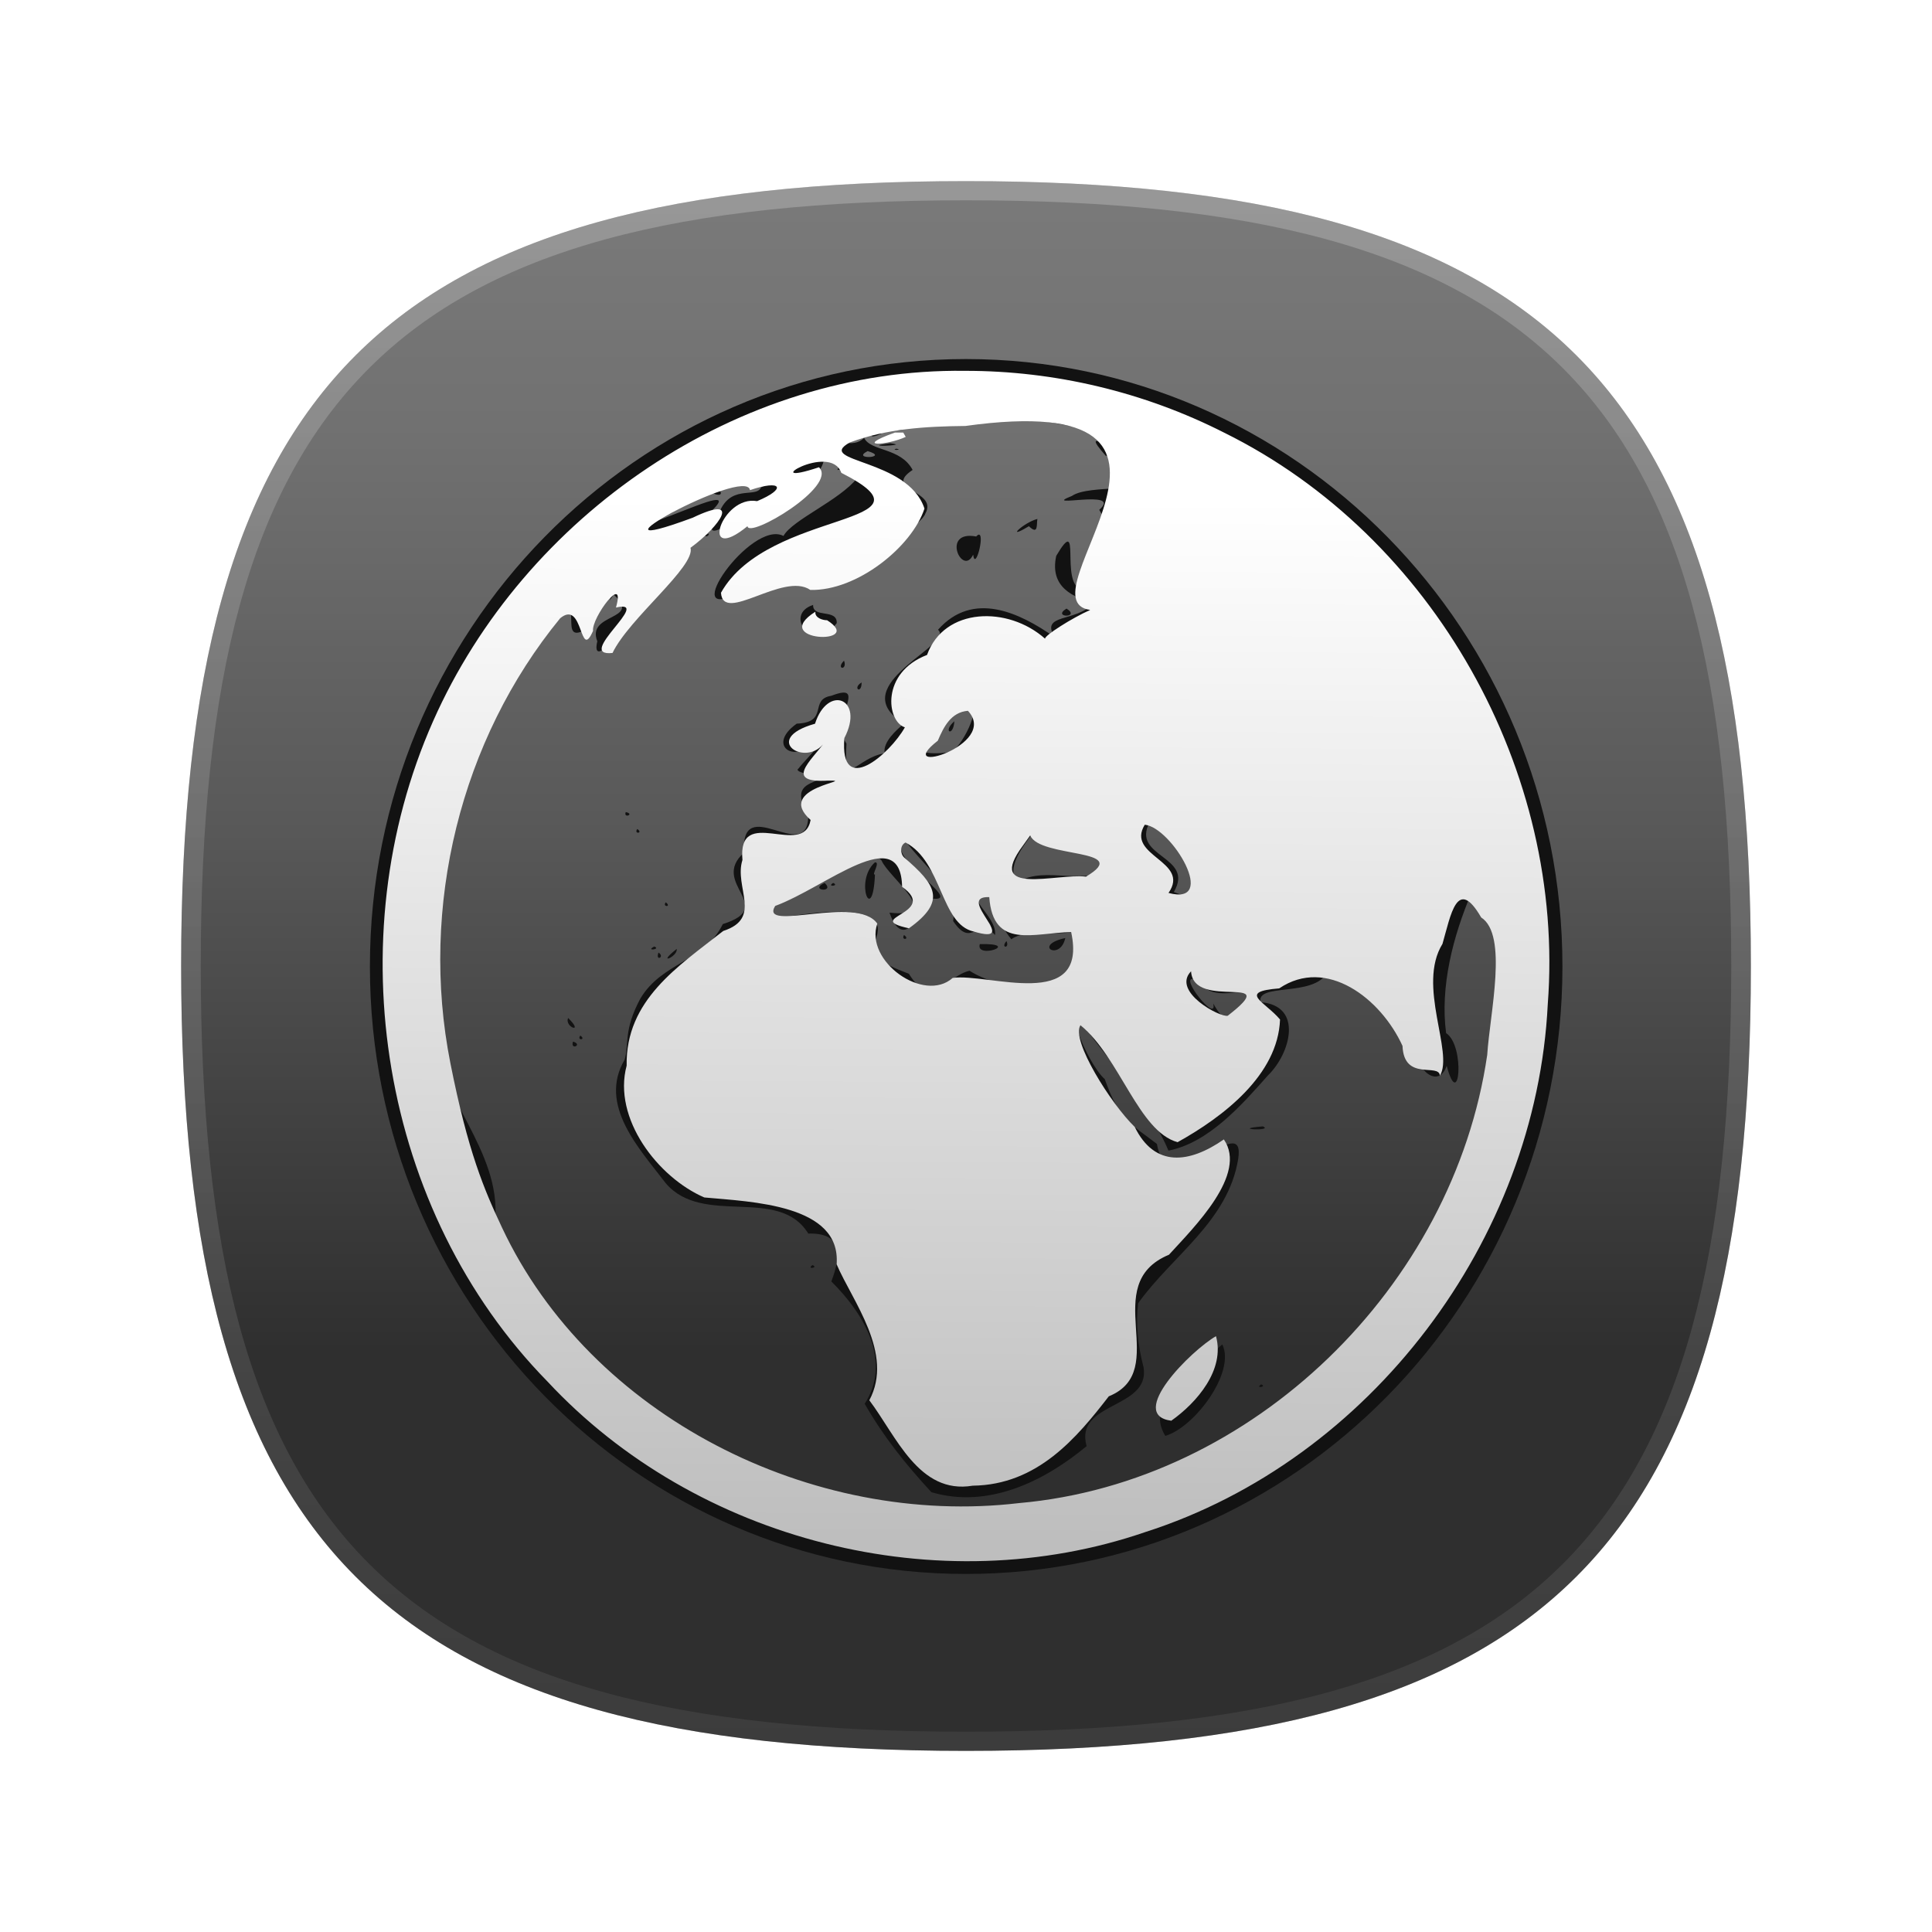 <?xml version="1.0"?>
<!-- Converted with SVG Converter - Version 0.9.5 (Compiled Mon May 30 09:25:05 2011) - Copyright (C) 2011 Nokia -->
<svg xmlns="http://www.w3.org/2000/svg" width="96" x="0px" y="0px" version="1.1" viewBox="0 0 96 96" height="96" xmlns:xlink="http://www.w3.org/1999/xlink" baseProfile="tiny" id="ORANGE_BACKGROUNDS" xml:space="preserve">
 <defs id="defs3067">
  <linearGradient id="linearGradient9661">
   <stop offset="0" style="stop-color:#ffffff;stop-opacity:1;" id="stop9663"/>
   <stop offset="1" style="stop-color:#bebebe;stop-opacity:1;" id="stop9665"/>
  </linearGradient>
  <linearGradient id="linearGradient5113">
   <stop offset="0" style="stop-color:#64af2d;stop-opacity:1;" id="stop5115"/>
  </linearGradient>
  <linearGradient id="linearGradient5332">
   <stop offset="0" style="stop-color:#78c56d;stop-opacity:1;" id="stop5334"/>
  </linearGradient>
  <linearGradient id="linearGradient3799">
   <stop offset="0" style="stop-color:#7886e4;stop-opacity:1;" id="stop3801"/>
  </linearGradient>
  <linearGradient id="RED_x2F_ORANGE_5_2_-1" y1="8.011" x1="47.999" y2="87.99" gradientUnits="userSpaceOnUse" x2="47.999">
   <stop offset="0" style="stop-color:#FFDB62" id="stop3054-7"/>
   <stop offset="0.139" style="stop-color:#FAD15C" id="stop3056-4"/>
   <stop offset="0.374" style="stop-color:#EDB74D" id="stop3058-0"/>
   <stop offset="0.485" style="stop-color:#E6A844" id="stop3060-9"/>
   <stop offset="1" style="stop-color:#C96B25" id="stop3062-4"/>
  </linearGradient>
  <linearGradient gradientTransform="translate(2,-1.988)" id="linearGradient3091" y1="8.011" y2="87.99" x1="47.999" x2="47.999" gradientUnits="userSpaceOnUse">
   <stop offset="0" style="stop-color:#FFDB62" id="stop3054-7"/>
   <stop offset="0.139" style="stop-color:#FAD15C" id="stop3056-4"/>
   <stop offset="0.374" style="stop-color:#EDB74D" id="stop3058-0"/>
   <stop offset="0.485" style="stop-color:#E6A844" id="stop3060-9"/>
   <stop offset="1" style="stop-color:#C96B25" id="stop3062-4"/>
  </linearGradient>
  <linearGradient gradientTransform="translate(1.5e-6,5e-4)" id="linearGradient3124" y1="8.011" x1="47.999" y2="87.99" gradientUnits="userSpaceOnUse" x2="47.999">
   <stop offset="0" style="stop-color:#FFDB62" id="stop3054-7"/>
   <stop offset="0.139" style="stop-color:#FAD15C" id="stop3056-4"/>
   <stop offset="0.374" style="stop-color:#EDB74D" id="stop3058-0"/>
   <stop offset="0.485" style="stop-color:#E6A844" id="stop3060-9"/>
   <stop offset="1" style="stop-color:#C96B25" id="stop3062-4"/>
  </linearGradient>
  <linearGradient gradientTransform="translate(1.5e-6,5e-4)" id="linearGradient3124-1" y1="8.011" x1="47.999" y2="87.99" gradientUnits="userSpaceOnUse" x2="47.999">
   <stop offset="0" style="stop-color:#FFDB62" id="stop3054-7-4"/>
   <stop offset="0.139" style="stop-color:#FAD15C" id="stop3056-4-0"/>
   <stop offset="0.374" style="stop-color:#EDB74D" id="stop3058-0-9"/>
   <stop offset="0.485" style="stop-color:#E6A844" id="stop3060-9-4"/>
   <stop offset="1" style="stop-color:#C96B25" id="stop3062-4-8"/>
  </linearGradient>
  <linearGradient id="RED_x2F_ORANGE_5_2_-1-7" y1="8.011" x1="47.999" y2="87.99" gradientUnits="userSpaceOnUse" x2="47.999">
   <stop offset="0" style="stop-color:#FFDB62" id="stop3054-7-4"/>
   <stop offset="0.139" style="stop-color:#FAD15C" id="stop3056-4-0"/>
   <stop offset="0.374" style="stop-color:#EDB74D" id="stop3058-0-9"/>
   <stop offset="0.485" style="stop-color:#E6A844" id="stop3060-9-4"/>
   <stop offset="1" style="stop-color:#C96B25" id="stop3062-4-8"/>
  </linearGradient>
  <linearGradient gradientTransform="translate(1.5e-6,5e-4)" id="linearGradient3234" y1="8.011" y2="87.99" x1="47.999" x2="47.999" gradientUnits="userSpaceOnUse">
   <stop offset="0" style="stop-color:#FFDB62" id="stop3054-7-4"/>
   <stop offset="0.139" style="stop-color:#FAD15C" id="stop3056-4-0"/>
   <stop offset="0.374" style="stop-color:#EDB74D" id="stop3058-0-9"/>
   <stop offset="0.485" style="stop-color:#E6A844" id="stop3060-9-4"/>
   <stop offset="1" style="stop-color:#C96B25" id="stop3062-4-8"/>
  </linearGradient>
  <linearGradient gradientTransform="translate(1.5e-6,5e-4)" id="linearGradient3234-8" y1="8.011" y2="87.99" x1="47.999" x2="47.999" gradientUnits="userSpaceOnUse">
   <stop offset="0" style="stop-color:#FFDB62" id="stop3054-7-4-4"/>
   <stop offset="0.139" style="stop-color:#FAD15C" id="stop3056-4-0-5"/>
   <stop offset="0.374" style="stop-color:#EDB74D" id="stop3058-0-9-5"/>
   <stop offset="0.485" style="stop-color:#E6A844" id="stop3060-9-4-1"/>
   <stop offset="1" style="stop-color:#C96B25" id="stop3062-4-8-7"/>
  </linearGradient>
  <linearGradient id="RED_x2F_ORANGE_5_2_-1-7-2" y1="8.011" x1="47.999" y2="87.99" gradientUnits="userSpaceOnUse" x2="47.999">
   <stop offset="0" style="stop-color:#FFDB62" id="stop3054-7-4-4"/>
   <stop offset="0.139" style="stop-color:#FAD15C" id="stop3056-4-0-5"/>
   <stop offset="0.374" style="stop-color:#EDB74D" id="stop3058-0-9-5"/>
   <stop offset="0.485" style="stop-color:#E6A844" id="stop3060-9-4-1"/>
   <stop offset="1" style="stop-color:#C96B25" id="stop3062-4-8-7"/>
  </linearGradient>
  <linearGradient gradientTransform="translate(1.5e-6,5e-4)" id="linearGradient3277" y1="8.011" y2="87.99" x1="47.999" x2="47.999" gradientUnits="userSpaceOnUse">
   <stop offset="0" style="stop-color:#FFDB62" id="stop3054-7-4-4"/>
   <stop offset="0.139" style="stop-color:#FAD15C" id="stop3056-4-0-5"/>
   <stop offset="0.374" style="stop-color:#EDB74D" id="stop3058-0-9-5"/>
   <stop offset="0.485" style="stop-color:#E6A844" id="stop3060-9-4-1"/>
   <stop offset="1" style="stop-color:#C96B25" id="stop3062-4-8-7"/>
  </linearGradient>
  <linearGradient id="linearGradient3803-1" y1="31.75" x1="-77.5" y2="31.75" x2="-15" gradientUnits="userSpaceOnUse">
   <stop offset="0" style="stop-color:#78d9e4;stop-opacity:1;" id="stop3801-4"/>
  </linearGradient>
  <linearGradient id="linearGradient3799-7">
   <stop offset="0" style="stop-color:#78d9e4;stop-opacity:1;" id="stop3801-4"/>
  </linearGradient>
  <linearGradient id="linearGradient3819-9" y1="31.75" y2="31.75" x1="-77.5" x2="-15" gradientUnits="userSpaceOnUse">
   <stop offset="0" style="stop-color:#782ee4;stop-opacity:1;" id="stop3801-4-8"/>
  </linearGradient>
  <linearGradient id="linearGradient3799-7-4">
   <stop offset="0" style="stop-color:#782ee4;stop-opacity:1;" id="stop3801-4-8"/>
  </linearGradient>
  <linearGradient id="linearGradient3850-2" y1="31.75" y2="31.75" x1="-77.5" x2="-15" gradientUnits="userSpaceOnUse">
   <stop offset="0" style="stop-color:#782e38;stop-opacity:1;" id="stop3801-4-8-5"/>
  </linearGradient>
  <linearGradient id="linearGradient3799-7-4-4">
   <stop offset="0" style="stop-color:#782e38;stop-opacity:1;" id="stop3801-4-8-5"/>
  </linearGradient>
  <linearGradient gradientTransform="translate(1.5e-6,5e-4)" id="linearGradient3277-1" y1="8.011" y2="87.99" x1="47.999" x2="47.999" gradientUnits="userSpaceOnUse">
   <stop offset="0" style="stop-color:#FFDB62" id="stop3054-7-4-4-4"/>
   <stop offset="0.139" style="stop-color:#FAD15C" id="stop3056-4-0-5-0"/>
   <stop offset="0.374" style="stop-color:#EDB74D" id="stop3058-0-9-5-9"/>
   <stop offset="0.485" style="stop-color:#E6A844" id="stop3060-9-4-1-4"/>
   <stop offset="1" style="stop-color:#C96B25" id="stop3062-4-8-7-8"/>
  </linearGradient>
  <linearGradient id="RED_x2F_ORANGE_5_2_-1-7-2-7" y1="8.011" x1="47.999" y2="87.99" gradientUnits="userSpaceOnUse" x2="47.999">
   <stop offset="0" style="stop-color:#FFDB62" id="stop3054-7-4-4-4"/>
   <stop offset="0.139" style="stop-color:#FAD15C" id="stop3056-4-0-5-0"/>
   <stop offset="0.374" style="stop-color:#EDB74D" id="stop3058-0-9-5-9"/>
   <stop offset="0.485" style="stop-color:#E6A844" id="stop3060-9-4-1-4"/>
   <stop offset="1" style="stop-color:#C96B25" id="stop3062-4-8-7-8"/>
  </linearGradient>
  <linearGradient gradientTransform="translate(1.5e-6,5e-4)" id="linearGradient4552" y1="8.011" y2="87.99" x1="47.999" x2="47.999" gradientUnits="userSpaceOnUse">
   <stop offset="0" style="stop-color:#FFDB62" id="stop3054-7-4-4-4"/>
   <stop offset="0.139" style="stop-color:#FAD15C" id="stop3056-4-0-5-0"/>
   <stop offset="0.374" style="stop-color:#EDB74D" id="stop3058-0-9-5-9"/>
   <stop offset="0.485" style="stop-color:#E6A844" id="stop3060-9-4-1-4"/>
   <stop offset="1" style="stop-color:#C96B25" id="stop3062-4-8-7-8"/>
  </linearGradient>
  <linearGradient gradientTransform="translate(1.5e-6,5e-4)" id="linearGradient4552-2" y1="8.011" y2="87.99" x1="47.999" x2="47.999" gradientUnits="userSpaceOnUse">
   <stop offset="0" style="stop-color:#FFDB62" id="stop3054-7-4-4-4-5"/>
   <stop offset="0.139" style="stop-color:#FAD15C" id="stop3056-4-0-5-0-5"/>
   <stop offset="0.374" style="stop-color:#EDB74D" id="stop3058-0-9-5-9-1"/>
   <stop offset="0.485" style="stop-color:#E6A844" id="stop3060-9-4-1-4-7"/>
   <stop offset="1" style="stop-color:#C96B25" id="stop3062-4-8-7-8-1"/>
  </linearGradient>
  <linearGradient id="RED_x2F_ORANGE_5_2_-1-7-2-7-4" y1="8.011" x1="47.999" y2="87.99" gradientUnits="userSpaceOnUse" x2="47.999">
   <stop offset="0" style="stop-color:#FFDB62" id="stop3054-7-4-4-4-5"/>
   <stop offset="0.139" style="stop-color:#FAD15C" id="stop3056-4-0-5-0-5"/>
   <stop offset="0.374" style="stop-color:#EDB74D" id="stop3058-0-9-5-9-1"/>
   <stop offset="0.485" style="stop-color:#E6A844" id="stop3060-9-4-1-4-7"/>
   <stop offset="1" style="stop-color:#C96B25" id="stop3062-4-8-7-8-1"/>
  </linearGradient>
  <linearGradient id="RED_x2F_ORANGE_5_2_-8" y1="8.011" x1="47.999" y2="87.99" gradientUnits="userSpaceOnUse" x2="47.999">
   <stop offset="0" style="stop-color:#FFDB62" id="stop6363"/>
   <stop offset="0.139" style="stop-color:#FAD15C" id="stop6365"/>
   <stop offset="0.374" style="stop-color:#EDB74D" id="stop6367"/>
   <stop offset="0.485" style="stop-color:#E6A844" id="stop6369"/>
   <stop offset="1" style="stop-color:#C96B25" id="stop6371"/>
  </linearGradient>
  <linearGradient id="HIGHLIGHTS_RO5_1_" y1="8.256" x1="47.999" y2="87.504" gradientUnits="userSpaceOnUse" x2="47.999">
   <stop offset="0" style="stop-color:#FFFFFF" id="stop6375"/>
   <stop offset="0.096" style="stop-color:#FDF8F5" id="stop6377"/>
   <stop offset="0.258" style="stop-color:#F6E6DB" id="stop6379"/>
   <stop offset="0.467" style="stop-color:#EBC9AF" id="stop6381"/>
   <stop offset="0.714" style="stop-color:#DCA073" id="stop6383"/>
   <stop offset="0.99" style="stop-color:#CA6D28" id="stop6385"/>
   <stop offset="1" style="stop-color:#C96B25" id="stop6387"/>
  </linearGradient>
  <linearGradient gradientTransform="matrix(0.144,0,0,0.142,-12.158,-16.411)" id="linearGradient5117-3" y1="-35.875" x1="-54.5" y2="-35.875" x2="-19.75" gradientUnits="userSpaceOnUse">
   <stop offset="0" style="stop-color:#449311;stop-opacity:1;" id="stop5115-9"/>
  </linearGradient>
  <linearGradient id="linearGradient5113-1">
   <stop offset="0" style="stop-color:#449311;stop-opacity:1;" id="stop5115-9"/>
  </linearGradient>
  <linearGradient gradientTransform="matrix(0.144,0,0,0.142,-7.158,-16.411)" id="linearGradient5133-6" y1="-35.875" y2="-35.875" x1="-54.5" x2="-19.75" gradientUnits="userSpaceOnUse">
   <stop offset="0" style="stop-color:#128406;stop-opacity:1;" id="stop5115-9-0"/>
  </linearGradient>
  <linearGradient id="linearGradient5113-1-5">
   <stop offset="0" style="stop-color:#128406;stop-opacity:1;" id="stop5115-9-0"/>
  </linearGradient>
  <linearGradient gradientTransform="matrix(0.144,0,0,0.142,-2.158,-16.411)" id="linearGradient5164-8" y1="-35.875" y2="-35.875" x1="-54.5" x2="-19.75" gradientUnits="userSpaceOnUse">
   <stop offset="0" style="stop-color:#009351;stop-opacity:1;" id="stop5115-9-0-0"/>
  </linearGradient>
  <linearGradient id="linearGradient5113-1-5-6">
   <stop offset="0" style="stop-color:#009351;stop-opacity:1;" id="stop5115-9-0-0"/>
  </linearGradient>
  <linearGradient gradientTransform="matrix(0.144,0,0,0.142,113.314,17.589)" id="linearGradient5195" y1="-35.875" y2="-35.875" x1="-54.5" x2="-19.75" gradientUnits="userSpaceOnUse">
   <stop offset="0" style="stop-color:#009351;stop-opacity:1;" id="stop5115-9-0-0"/>
  </linearGradient>
  <linearGradient id="linearGradient5113-1-5-6-8">
   <stop offset="0" style="stop-color:#1b34b2;stop-opacity:1;" id="stop5115-9-0-0-6"/>
  </linearGradient>
  <linearGradient id="linearGradient5113-1-5-0">
   <stop offset="0" style="stop-color:#0066a8;stop-opacity:1;" id="stop5115-9-0-9"/>
  </linearGradient>
  <linearGradient gradientTransform="matrix(0.144,0,0,0.142,113.314,27.589)" id="linearGradient5133-0" y1="-35.875" y2="-35.875" x1="-54.5" x2="-19.75" gradientUnits="userSpaceOnUse">
   <stop offset="0" style="stop-color:#0082b6;stop-opacity:1;" id="stop5115-9-6"/>
  </linearGradient>
  <linearGradient id="linearGradient5113-1-0">
   <stop offset="0" style="stop-color:#0082b6;stop-opacity:1;" id="stop5115-9-6"/>
  </linearGradient>
  <linearGradient gradientTransform="matrix(0.144,0,0,0.142,-12.158,-16.411)" id="linearGradient5117-1" y1="-35.875" x1="-54.5" y2="-35.875" x2="-19.75" gradientUnits="userSpaceOnUse">
   <stop offset="0" style="stop-color:#0d9758;stop-opacity:1;" id="stop5115-8"/>
  </linearGradient>
  <linearGradient id="linearGradient5113-3">
   <stop offset="0" style="stop-color:#0d9758;stop-opacity:1;" id="stop5115-8"/>
  </linearGradient>
  <linearGradient gradientTransform="matrix(0.144,0,0,0.142,113.314,22.589)" id="linearGradient5238" y1="-35.875" y2="-35.875" x1="-54.5" x2="-19.75" gradientUnits="userSpaceOnUse">
   <stop offset="0" style="stop-color:#0d9758;stop-opacity:1;" id="stop5115-8"/>
  </linearGradient>
  <linearGradient gradientTransform="matrix(0.144,0,0,0.142,-12.158,-11.411)" id="linearGradient5238-6" y1="-35.875" y2="-35.875" x1="-54.5" x2="-19.75" gradientUnits="userSpaceOnUse">
   <stop offset="0" style="stop-color:#2c00a5;stop-opacity:1;" id="stop5115-8-6"/>
  </linearGradient>
  <linearGradient id="linearGradient5113-3-0">
   <stop offset="0" style="stop-color:#2c00a5;stop-opacity:1;" id="stop5115-8-6"/>
  </linearGradient>
  <linearGradient id="linearGradient5113-1-0-1">
   <stop offset="0" style="stop-color:#62226a;stop-opacity:1;" id="stop5115-9-6-8"/>
  </linearGradient>
  <linearGradient id="linearGradient5113-1-5-0-9">
   <stop offset="0" style="stop-color:#e50c98;stop-opacity:1;" id="stop5115-9-0-9-6"/>
  </linearGradient>
  <linearGradient id="linearGradient5113-1-5-6-8-7">
   <stop offset="0" style="stop-color:#ec297b;stop-opacity:1;" id="stop5115-9-0-0-6-8"/>
  </linearGradient>
  <linearGradient id="linearGradient5113-1-5-6-8-7-5">
   <stop offset="0" style="stop-color:#ff7a0d;stop-opacity:1;" id="stop5115-9-0-0-6-8-9"/>
  </linearGradient>
  <linearGradient id="linearGradient5113-1-5-0-9-4">
   <stop offset="0" style="stop-color:#ff5b00;stop-opacity:1;" id="stop5115-9-0-9-6-0"/>
  </linearGradient>
  <linearGradient id="linearGradient5113-1-0-1-6">
   <stop offset="0" style="stop-color:#f74000;stop-opacity:1;" id="stop5115-9-6-8-3"/>
  </linearGradient>
  <linearGradient gradientTransform="matrix(0.144,0,0,0.142,-12.158,-6.411)" id="linearGradient5305-6" y1="-35.875" y2="-35.875" x1="-54.5" x2="-19.75" gradientUnits="userSpaceOnUse">
   <stop offset="0" style="stop-color:#e21429;stop-opacity:1;" id="stop5115-8-6-5"/>
  </linearGradient>
  <linearGradient id="linearGradient5113-3-0-1">
   <stop offset="0" style="stop-color:#e21429;stop-opacity:1;" id="stop5115-8-6-5"/>
  </linearGradient>
  <linearGradient id="linearGradient5113-1-5-6-8-7-5-3">
   <stop offset="0" style="stop-color:#e0e0e0;stop-opacity:1;" id="stop5115-9-0-0-6-8-9-7"/>
  </linearGradient>
  <linearGradient id="linearGradient5113-1-5-0-9-4-6">
   <stop offset="0" style="stop-color:#e8e8e8;stop-opacity:1;" id="stop5115-9-0-9-6-0-0"/>
  </linearGradient>
  <linearGradient id="linearGradient5113-1-0-1-6-6">
   <stop offset="0" style="stop-color:#f7d303;stop-opacity:1;" id="stop5115-9-6-8-3-5"/>
  </linearGradient>
  <linearGradient gradientTransform="matrix(0.144,0,0,0.142,-12.158,-1.411)" id="linearGradient5372-7" y1="-35.875" y2="-35.875" x1="-54.5" x2="-19.75" gradientUnits="userSpaceOnUse">
   <stop offset="0" style="stop-color:#ffa300;stop-opacity:1;" id="stop5115-8-6-5-4"/>
  </linearGradient>
  <linearGradient id="linearGradient5113-3-0-1-5">
   <stop offset="0" style="stop-color:#ffa300;stop-opacity:1;" id="stop5115-8-6-5-4"/>
  </linearGradient>
  <linearGradient gradientTransform="matrix(0.144,0,0,0.142,-12.158,8.589)" id="linearGradient5164-5-4-8-2-1" y1="-35.875" y2="-35.875" x1="-54.5" x2="-19.75" gradientUnits="userSpaceOnUse">
   <stop offset="0" style="stop-color:#d3d3d3;stop-opacity:1;" id="stop5115-9-0-9-6-0-0-6"/>
  </linearGradient>
  <linearGradient id="linearGradient5113-1-5-0-9-4-6-4">
   <stop offset="0" style="stop-color:#d3d3d3;stop-opacity:1;" id="stop5115-9-0-9-6-0-0-6"/>
  </linearGradient>
  <linearGradient id="linearGradient5113-1-5-6-8-7-5-3-7">
   <stop offset="0" style="stop-color:#cecece;stop-opacity:1;" id="stop5115-9-0-0-6-8-9-7-1"/>
  </linearGradient>
  <linearGradient id="SVGID_1_" y1="39.117" x1="48.452" y2="70.455" gradientUnits="userSpaceOnUse" x2="48.452">
   <stop offset="0.323" style="stop-color:#FAFCEF" id="stop4392-1"/>
   <stop offset="1" style="stop-color:#D0CBC5" id="stop4394-7"/>
  </linearGradient>
  <linearGradient gradientTransform="translate(68.547,-90.189)" id="linearGradient4418" y1="39.117" y2="70.455" x1="48.452" x2="48.452" gradientUnits="userSpaceOnUse">
   <stop offset="0.323" style="stop-color:#FAFCEF" id="stop4392-1"/>
   <stop offset="1" style="stop-color:#D0CBC5" id="stop4394-7"/>
  </linearGradient>
  <linearGradient gradientTransform="translate(0,16)" id="HIGHLIGHT_6_" y1="1.247" x1="39.999" y2="78.511" gradientUnits="userSpaceOnUse" x2="39.999">
   <stop offset="0" style="stop-color:#FFFFFF" id="stop69"/>
   <stop offset="1" style="stop-color:#FFFFFF" id="stop71"/>
  </linearGradient>
  <linearGradient gradientTransform="translate(0,16)" id="OVERLAY_6_" y1="5.182" x1="39.999" y2="58.802" gradientUnits="userSpaceOnUse" x2="39.999">
   <stop offset="0" style="stop-color:#FFFFFF" id="stop36"/>
   <stop offset="1" style="stop-color:#000000" id="stop38"/>
  </linearGradient>
  <linearGradient gradientTransform="translate(1,17)" id="OVERLAY_6_-1" y1="4.182" x1="38.999" y2="57.802" gradientUnits="userSpaceOnUse" x2="38.999">
   <stop offset="0" style="stop-color:#FFFFFF" id="stop3340"/>
   <stop offset="1" style="stop-color:#000000" id="stop3342"/>
  </linearGradient>
  <linearGradient gradientTransform="translate(1,17)" id="HIGHLIGHT_6_-7" y1="0.247" x1="38.999" y2="77.511" gradientUnits="userSpaceOnUse" x2="38.999">
   <stop offset="0" style="stop-color:#FFFFFF" id="stop3373"/>
   <stop offset="1" style="stop-color:#FFFFFF" id="stop3375"/>
  </linearGradient>
  <linearGradient gradientTransform="matrix(0.144,0,0,0.142,113.314,27.193)" id="linearGradient5305-4" y1="-35.875" y2="-35.875" x1="-54.5" x2="-19.75" gradientUnits="userSpaceOnUse">
   <stop offset="0" style="stop-color:#2c00a5;stop-opacity:1;" id="stop5115-8-6-9"/>
  </linearGradient>
  <linearGradient id="linearGradient5113-3-0-0">
   <stop offset="0" style="stop-color:#2c00a5;stop-opacity:1;" id="stop5115-8-6-9"/>
  </linearGradient>
  <linearGradient gradientTransform="matrix(0.144,0,0,0.142,113.251,92.162)" id="linearGradient5195-4-3-3-7-0-8" y1="-35.875" y2="-35.875" x1="-54.5" x2="-19.75" gradientUnits="userSpaceOnUse">
   <stop offset="0" style="stop-color:#cecece;stop-opacity:1;" id="stop5115-9-0-0-6-8-9-7-1-4"/>
  </linearGradient>
  <linearGradient id="linearGradient5113-1-5-6-8-7-5-3-7-2">
   <stop offset="0" style="stop-color:#cecece;stop-opacity:1;" id="stop5115-9-0-0-6-8-9-7-1-4"/>
  </linearGradient>
  <linearGradient id="BLUE1_3_" y1="0" x1="38.999" y2="78.001" gradientUnits="userSpaceOnUse" x2="38.999">
   <stop offset="0" style="stop-color:#06BCE4" id="stop7"/>
   <stop offset="0.181" style="stop-color:#05A3DA" id="stop9"/>
   <stop offset="0.563" style="stop-color:#0365BF" id="stop11"/>
   <stop offset="0.721" style="stop-color:#0249B3" id="stop13"/>
  </linearGradient>
  <linearGradient gradientTransform="translate(1,17)" id="HIGHLIGHT_RIM_3_" y1="-7.779" x1="38.999" y2="133.271" gradientUnits="userSpaceOnUse" x2="38.999">
   <stop offset="0" style="stop-color:#FFFFFF" id="stop17"/>
   <stop offset="1" style="stop-color:#000000" id="stop19"/>
  </linearGradient>
  <linearGradient id="BLUE1_3_-1" y1="0" x1="38.999" y2="78.001" gradientUnits="userSpaceOnUse" x2="38.999">
   <stop offset="0" style="stop-color:#06BCE4" id="stop7-4"/>
   <stop offset="0.181" style="stop-color:#05A3DA" id="stop9-2"/>
   <stop offset="0.563" style="stop-color:#0365BF" id="stop11-3"/>
   <stop offset="0.721" style="stop-color:#0249B3" id="stop13-2"/>
  </linearGradient>
  <linearGradient gradientTransform="translate(1,17)" id="HIGHLIGHT_RIM_3_-2" y1="-7.779" x1="38.999" y2="133.271" gradientUnits="userSpaceOnUse" x2="38.999">
   <stop offset="0" style="stop-color:#FFFFFF" id="stop17-1"/>
   <stop offset="1" style="stop-color:#000000" id="stop19-6"/>
  </linearGradient>
  <linearGradient gradientTransform="translate(1,17)" id="linearGradient3021-8" y1="0" y2="78.001" x1="38.999" x2="38.999" gradientUnits="userSpaceOnUse">
   <stop offset="0" style="stop-color:#06BCE4" id="stop7-4"/>
   <stop offset="0.181" style="stop-color:#05A3DA" id="stop9-2"/>
   <stop offset="0.563" style="stop-color:#0365BF" id="stop11-3"/>
   <stop offset="0.721" style="stop-color:#0249B3" id="stop13-2"/>
  </linearGradient>
  <linearGradient id="BLUE2_3_" y1="0" x1="38.999" y2="78.001" gradientUnits="userSpaceOnUse" x2="38.999">
   <stop offset="0" style="stop-color:#00C4D7" id="stop7-5"/>
   <stop offset="0.189" style="stop-color:#00ABC7" id="stop9-7"/>
   <stop offset="0.586" style="stop-color:#006D9D" id="stop11-6"/>
   <stop offset="0.721" style="stop-color:#00568E" id="stop13-1"/>
  </linearGradient>
  <linearGradient gradientTransform="translate(1,17)" id="HIGHLIGHT_RIM_3_-8" y1="-7.779" x1="38.999" y2="133.271" gradientUnits="userSpaceOnUse" x2="38.999">
   <stop offset="0" style="stop-color:#FFFFFF" id="stop17-9"/>
   <stop offset="1" style="stop-color:#000000" id="stop19-2"/>
  </linearGradient>
  <linearGradient gradientTransform="translate(1,17)" id="linearGradient3021-7" y1="0" y2="78.001" x1="38.999" x2="38.999" gradientUnits="userSpaceOnUse">
   <stop offset="0" style="stop-color:#00C4D7" id="stop7-5"/>
   <stop offset="0.189" style="stop-color:#00ABC7" id="stop9-7"/>
   <stop offset="0.586" style="stop-color:#006D9D" id="stop11-6"/>
   <stop offset="0.721" style="stop-color:#00568E" id="stop13-1"/>
  </linearGradient>
  <linearGradient id="BLUE3_3_" y1="0" x1="38.999" y2="78.001" gradientUnits="userSpaceOnUse" x2="38.999">
   <stop offset="0" style="stop-color:#4498E1" id="stop7-54"/>
   <stop offset="0.219" style="stop-color:#397FD2" id="stop9-3"/>
   <stop offset="0.681" style="stop-color:#1D41AC" id="stop11-1"/>
   <stop offset="0.721" style="stop-color:#1A3BA9" id="stop13-23"/>
  </linearGradient>
  <linearGradient gradientTransform="translate(1,17)" id="HIGHLIGHT_RIM_3_-3" y1="-7.779" x1="38.999" y2="133.271" gradientUnits="userSpaceOnUse" x2="38.999">
   <stop offset="0" style="stop-color:#FFFFFF" id="stop17-4"/>
   <stop offset="1" style="stop-color:#000000" id="stop19-1"/>
  </linearGradient>
  <linearGradient gradientTransform="translate(1,17)" id="linearGradient3021-1" y1="0" y2="78.001" x1="38.999" x2="38.999" gradientUnits="userSpaceOnUse">
   <stop offset="0" style="stop-color:#4498E1" id="stop7-54"/>
   <stop offset="0.219" style="stop-color:#397FD2" id="stop9-3"/>
   <stop offset="0.681" style="stop-color:#1D41AC" id="stop11-1"/>
   <stop offset="0.721" style="stop-color:#1A3BA9" id="stop13-23"/>
  </linearGradient>
  <linearGradient id="BLUE4_3_" y1="0" x1="38.999" y2="78.001" gradientUnits="userSpaceOnUse" x2="38.999">
   <stop offset="0" style="stop-color:#1B62C8" id="stop7-8"/>
   <stop offset="0.203" style="stop-color:#1753AF" id="stop9-74"/>
   <stop offset="0.633" style="stop-color:#0C2E71" id="stop11-2"/>
   <stop offset="0.721" style="stop-color:#0A2663" id="stop13-7"/>
  </linearGradient>
  <linearGradient gradientTransform="translate(1,17)" id="HIGHLIGHT_RIM_3_-7" y1="-7.779" x1="38.999" y2="133.271" gradientUnits="userSpaceOnUse" x2="38.999">
   <stop offset="0" style="stop-color:#FFFFFF" id="stop17-93"/>
   <stop offset="1" style="stop-color:#000000" id="stop19-19"/>
  </linearGradient>
  <linearGradient gradientTransform="translate(1,17)" id="linearGradient3021-86" y1="0" y2="78.001" x1="38.999" x2="38.999" gradientUnits="userSpaceOnUse">
   <stop offset="0" style="stop-color:#1B62C8" id="stop7-8"/>
   <stop offset="0.203" style="stop-color:#1753AF" id="stop9-74"/>
   <stop offset="0.633" style="stop-color:#0C2E71" id="stop11-2"/>
   <stop offset="0.721" style="stop-color:#0A2663" id="stop13-7"/>
  </linearGradient>
  <linearGradient id="GREEN1_3_" y1="0" x1="38.999" y2="78.001" gradientUnits="userSpaceOnUse" x2="38.999">
   <stop offset="0" style="stop-color:#A5DB00" id="stop7-0"/>
   <stop offset="0.203" style="stop-color:#8CCB00" id="stop9-28"/>
   <stop offset="0.633" style="stop-color:#4EA100" id="stop11-60"/>
   <stop offset="0.721" style="stop-color:#409800" id="stop13-24"/>
  </linearGradient>
  <linearGradient gradientTransform="translate(1,17)" id="HIGHLIGHT_RIM_3_-86" y1="-7.779" x1="38.999" y2="133.271" gradientUnits="userSpaceOnUse" x2="38.999">
   <stop offset="0" style="stop-color:#FFFFFF" id="stop17-5"/>
   <stop offset="1" style="stop-color:#000000" id="stop19-0"/>
  </linearGradient>
  <linearGradient gradientTransform="translate(1,17)" id="linearGradient3021-9" y1="0" y2="78.001" x1="38.999" x2="38.999" gradientUnits="userSpaceOnUse">
   <stop offset="0" style="stop-color:#A5DB00" id="stop7-0"/>
   <stop offset="0.203" style="stop-color:#8CCB00" id="stop9-28"/>
   <stop offset="0.633" style="stop-color:#4EA100" id="stop11-60"/>
   <stop offset="0.721" style="stop-color:#409800" id="stop13-24"/>
  </linearGradient>
  <linearGradient id="GREEN2_3_" y1="0" x1="38.999" y2="78.001" gradientUnits="userSpaceOnUse" x2="38.999">
   <stop offset="0" style="stop-color:#6EC400" id="stop7-06"/>
   <stop offset="0.324" style="stop-color:#529700" id="stop9-1"/>
   <stop offset="0.739" style="stop-color:#2B5700" id="stop11-38"/>
   <stop offset="1" style="stop-color:#2A5600" id="stop13-9"/>
  </linearGradient>
  <linearGradient gradientTransform="translate(1,17)" id="HIGHLIGHT_RIM_3_-34" y1="-7.779" x1="38.999" y2="133.271" gradientUnits="userSpaceOnUse" x2="38.999">
   <stop offset="0" style="stop-color:#FFFFFF" id="stop17-46"/>
   <stop offset="1" style="stop-color:#000000" id="stop19-06"/>
  </linearGradient>
  <linearGradient gradientTransform="translate(1,17)" id="linearGradient3760" y1="0" x1="38.999" y2="78.001" gradientUnits="userSpaceOnUse" x2="38.999">
   <stop offset="0" style="stop-color:#6EC400" id="stop7-06"/>
   <stop offset="0.324" style="stop-color:#529700" id="stop9-1"/>
   <stop offset="0.739" style="stop-color:#2B5700" id="stop11-38"/>
   <stop offset="1" style="stop-color:#2A5600" id="stop13-9"/>
  </linearGradient>
  <linearGradient id="GREEN3_3_" y1="0" x1="38.999" y2="78.001" gradientUnits="userSpaceOnUse" x2="38.999">
   <stop offset="0" style="stop-color:#36C400" id="stop7-84"/>
   <stop offset="0.059" style="stop-color:#33B900" id="stop9-9"/>
   <stop offset="0.539" style="stop-color:#1E6700" id="stop11-63"/>
   <stop offset="0.758" style="stop-color:#154600" id="stop13-78"/>
  </linearGradient>
  <linearGradient gradientTransform="translate(1,17)" id="HIGHLIGHT_RIM_3_-82" y1="-7.779" x1="38.999" y2="133.271" gradientUnits="userSpaceOnUse" x2="38.999">
   <stop offset="0" style="stop-color:#FFFFFF" id="stop17-91"/>
   <stop offset="1" style="stop-color:#000000" id="stop19-3"/>
  </linearGradient>
  <linearGradient gradientTransform="translate(1,17)" id="linearGradient3021-5" y1="0" y2="78.001" x1="38.999" x2="38.999" gradientUnits="userSpaceOnUse">
   <stop offset="0" style="stop-color:#36C400" id="stop7-84"/>
   <stop offset="0.059" style="stop-color:#33B900" id="stop9-9"/>
   <stop offset="0.539" style="stop-color:#1E6700" id="stop11-63"/>
   <stop offset="0.758" style="stop-color:#154600" id="stop13-78"/>
  </linearGradient>
  <linearGradient id="GREY1_3_" y1="0" x1="38.999" y2="78.001" gradientUnits="userSpaceOnUse" x2="38.999">
   <stop offset="0" style="stop-color:#D1D4D5" id="stop7-40"/>
   <stop offset="0.143" style="stop-color:#C8CCCD" id="stop9-76"/>
   <stop offset="0.374" style="stop-color:#B0B5B7" id="stop11-36"/>
   <stop offset="0.663" style="stop-color:#899093" id="stop13-15"/>
   <stop offset="0.746" style="stop-color:#7D8488" id="stop15"/>
  </linearGradient>
  <linearGradient gradientTransform="translate(1,17)" id="HIGHLIGHT_RIM_3_-4" y1="-7.779" x1="38.999" y2="133.271" gradientUnits="userSpaceOnUse" x2="38.999">
   <stop offset="0" style="stop-color:#FFFFFF" id="stop19-20"/>
   <stop offset="1" style="stop-color:#000000" id="stop21"/>
  </linearGradient>
  <linearGradient gradientTransform="translate(1,17)" id="linearGradient3024" y1="0" y2="78.001" x1="38.999" x2="38.999" gradientUnits="userSpaceOnUse">
   <stop offset="0" style="stop-color:#D1D4D5" id="stop7-40"/>
   <stop offset="0.143" style="stop-color:#C8CCCD" id="stop9-76"/>
   <stop offset="0.374" style="stop-color:#B0B5B7" id="stop11-36"/>
   <stop offset="0.663" style="stop-color:#899093" id="stop13-15"/>
   <stop offset="0.746" style="stop-color:#7D8488" id="stop15"/>
  </linearGradient>
  <linearGradient id="GREY2_3_" y1="0" x1="38.999" y2="78.001" gradientUnits="userSpaceOnUse" x2="38.999">
   <stop offset="0" style="stop-color:#CFCFCF" id="stop7-3"/>
   <stop offset="0.137" style="stop-color:#C6C6C6" id="stop9-72"/>
   <stop offset="0.358" style="stop-color:#AEAEAE" id="stop11-601"/>
   <stop offset="0.635" style="stop-color:#878787" id="stop13-6"/>
   <stop offset="0.746" style="stop-color:#767676" id="stop15-5"/>
  </linearGradient>
  <linearGradient gradientTransform="translate(1,17)" id="HIGHLIGHT_RIM_3_-75" y1="-7.779" x1="38.999" y2="133.271" gradientUnits="userSpaceOnUse" x2="38.999">
   <stop offset="0" style="stop-color:#FFFFFF" id="stop19-4"/>
   <stop offset="1" style="stop-color:#000000" id="stop21-1"/>
  </linearGradient>
  <linearGradient gradientTransform="translate(1,17)" id="linearGradient3024-2" y1="0" y2="78.001" x1="38.999" x2="38.999" gradientUnits="userSpaceOnUse">
   <stop offset="0" style="stop-color:#CFCFCF" id="stop7-3"/>
   <stop offset="0.137" style="stop-color:#C6C6C6" id="stop9-72"/>
   <stop offset="0.358" style="stop-color:#AEAEAE" id="stop11-601"/>
   <stop offset="0.635" style="stop-color:#878787" id="stop13-6"/>
   <stop offset="0.746" style="stop-color:#767676" id="stop15-5"/>
  </linearGradient>
  <linearGradient id="GREY3_3_" y1="0" x1="38.999" y2="78.001" gradientUnits="userSpaceOnUse" x2="38.999">
   <stop offset="0" style="stop-color:#BABABA" id="stop7-1"/>
   <stop offset="0.114" style="stop-color:#B1B1B1" id="stop9-4"/>
   <stop offset="0.299" style="stop-color:#999999" id="stop11-607"/>
   <stop offset="0.53" style="stop-color:#727272" id="stop13-17"/>
   <stop offset="0.746" style="stop-color:#484848" id="stop15-7"/>
  </linearGradient>
  <linearGradient gradientTransform="translate(1,17)" id="HIGHLIGHT_RIM_3_-77" y1="-7.779" x1="38.999" y2="133.271" gradientUnits="userSpaceOnUse" x2="38.999">
   <stop offset="0" style="stop-color:#FFFFFF" id="stop19-33"/>
   <stop offset="1" style="stop-color:#000000" id="stop21-5"/>
  </linearGradient>
  <linearGradient gradientTransform="translate(1,17)" id="linearGradient3024-9" y1="0" y2="78.001" x1="38.999" x2="38.999" gradientUnits="userSpaceOnUse">
   <stop offset="0" style="stop-color:#BABABA" id="stop7-1"/>
   <stop offset="0.114" style="stop-color:#B1B1B1" id="stop9-4"/>
   <stop offset="0.299" style="stop-color:#999999" id="stop11-607"/>
   <stop offset="0.53" style="stop-color:#727272" id="stop13-17"/>
   <stop offset="0.746" style="stop-color:#484848" id="stop15-7"/>
  </linearGradient>
  <linearGradient id="GREY4_3_" y1="0" x1="38.999" y2="78.001" gradientUnits="userSpaceOnUse" x2="38.999">
   <stop offset="0" style="stop-color:#7A7A7A" id="stop7-82"/>
   <stop offset="0.155" style="stop-color:#717171" id="stop9-6"/>
   <stop offset="0.406" style="stop-color:#595959" id="stop11-603"/>
   <stop offset="0.72" style="stop-color:#323232" id="stop13-8"/>
   <stop offset="0.746" style="stop-color:#2F2F2F" id="stop15-0"/>
  </linearGradient>
  <linearGradient gradientTransform="translate(9,9)" id="HIGHLIGHT_RIM_3_-1" y1="-7.779" x1="38.999" y2="133.271" gradientUnits="userSpaceOnUse" x2="38.999">
   <stop offset="0" style="stop-color:#FFFFFF" id="stop19-25"/>
   <stop offset="1" style="stop-color:#000000" id="stop21-0"/>
  </linearGradient>
  <linearGradient gradientTransform="translate(9,9)" id="linearGradient3024-94" y1="0" y2="78.001" x1="38.999" x2="38.999" gradientUnits="userSpaceOnUse">
   <stop offset="0" style="stop-color:#7A7A7A" id="stop7-82"/>
   <stop offset="0.155" style="stop-color:#717171" id="stop9-6"/>
   <stop offset="0.406" style="stop-color:#595959" id="stop11-603"/>
   <stop offset="0.72" style="stop-color:#323232" id="stop13-8"/>
   <stop offset="0.746" style="stop-color:#2F2F2F" id="stop15-0"/>
  </linearGradient>
  <linearGradient id="ORANGE1_3_" y1="0" x1="38.999" y2="78.001" gradientUnits="userSpaceOnUse" x2="38.999">
   <stop offset="0" style="stop-color:#F3CB00" id="stop7-83"/>
   <stop offset="0.211" style="stop-color:#EDB200" id="stop9-5"/>
   <stop offset="0.656" style="stop-color:#DE7400" id="stop11-12"/>
   <stop offset="0.721" style="stop-color:#DC6A00" id="stop13-0"/>
  </linearGradient>
  <linearGradient gradientTransform="translate(1,17)" id="HIGHLIGHT_RIM_3_-16" y1="-7.779" x1="38.999" y2="133.271" gradientUnits="userSpaceOnUse" x2="38.999">
   <stop offset="0" style="stop-color:#FFFFFF" id="stop17-40"/>
   <stop offset="1" style="stop-color:#000000" id="stop19-61"/>
  </linearGradient>
  <linearGradient gradientTransform="translate(1,17)" id="linearGradient3021-89" y1="0" y2="78.001" x1="38.999" x2="38.999" gradientUnits="userSpaceOnUse">
   <stop offset="0" style="stop-color:#F3CB00" id="stop7-83"/>
   <stop offset="0.211" style="stop-color:#EDB200" id="stop9-5"/>
   <stop offset="0.656" style="stop-color:#DE7400" id="stop11-12"/>
   <stop offset="0.721" style="stop-color:#DC6A00" id="stop13-0"/>
  </linearGradient>
  <linearGradient id="ORANGE2_3_" y1="0" x1="38.999" y2="78.001" gradientUnits="userSpaceOnUse" x2="38.999">
   <stop offset="0" style="stop-color:#FBC200" id="stop7-41"/>
   <stop offset="0.185" style="stop-color:#F9A900" id="stop9-43"/>
   <stop offset="0.577" style="stop-color:#F66B00" id="stop11-9"/>
   <stop offset="0.721" style="stop-color:#F45200" id="stop13-88"/>
  </linearGradient>
  <linearGradient gradientTransform="translate(1,17)" id="HIGHLIGHT_RIM_3_-0" y1="-7.779" x1="38.999" y2="133.271" gradientUnits="userSpaceOnUse" x2="38.999">
   <stop offset="0" style="stop-color:#FFFFFF" id="stop17-8"/>
   <stop offset="1" style="stop-color:#000000" id="stop19-7"/>
  </linearGradient>
  <linearGradient gradientTransform="translate(1,17)" id="linearGradient3021-78" y1="0" y2="78.001" x1="38.999" x2="38.999" gradientUnits="userSpaceOnUse">
   <stop offset="0" style="stop-color:#FBC200" id="stop7-41"/>
   <stop offset="0.185" style="stop-color:#F9A900" id="stop9-43"/>
   <stop offset="0.577" style="stop-color:#F66B00" id="stop11-9"/>
   <stop offset="0.721" style="stop-color:#F45200" id="stop13-88"/>
  </linearGradient>
  <linearGradient id="ORANGE3_3_" y1="0" x1="38.999" y2="78.001" gradientUnits="userSpaceOnUse" x2="38.999">
   <stop offset="0" style="stop-color:#F4952F" id="stop7-37"/>
   <stop offset="0.221" style="stop-color:#EE7C27" id="stop9-10"/>
   <stop offset="0.688" style="stop-color:#E03E13" id="stop11-7"/>
   <stop offset="0.721" style="stop-color:#DF3912" id="stop13-3"/>
  </linearGradient>
  <linearGradient gradientTransform="translate(1,17)" id="HIGHLIGHT_RIM_3_-49" y1="-7.779" x1="38.999" y2="133.271" gradientUnits="userSpaceOnUse" x2="38.999">
   <stop offset="0" style="stop-color:#FFFFFF" id="stop17-6"/>
   <stop offset="1" style="stop-color:#000000" id="stop19-5"/>
  </linearGradient>
  <linearGradient gradientTransform="translate(1,17)" id="linearGradient3021-10" y1="0" y2="78.001" x1="38.999" x2="38.999" gradientUnits="userSpaceOnUse">
   <stop offset="0" style="stop-color:#F4952F" id="stop7-37"/>
   <stop offset="0.221" style="stop-color:#EE7C27" id="stop9-10"/>
   <stop offset="0.688" style="stop-color:#E03E13" id="stop11-7"/>
   <stop offset="0.721" style="stop-color:#DF3912" id="stop13-3"/>
  </linearGradient>
  <linearGradient id="PINK1_3_" y1="0" x1="38.999" y2="78.001" gradientUnits="userSpaceOnUse" x2="38.999">
   <stop offset="0" style="stop-color:#E117E0" id="stop7-6"/>
   <stop offset="0.339" style="stop-color:#C911C7" id="stop9-8"/>
   <stop offset="0.721" style="stop-color:#A909A7" id="stop11-34"/>
  </linearGradient>
  <linearGradient gradientTransform="translate(1,17)" id="HIGHLIGHT_RIM_3_-84" y1="-7.779" x1="38.999" y2="133.271" gradientUnits="userSpaceOnUse" x2="38.999">
   <stop offset="0" style="stop-color:#FFFFFF" id="stop15-9"/>
   <stop offset="1" style="stop-color:#000000" id="stop17-92"/>
  </linearGradient>
  <linearGradient gradientTransform="translate(1,17)" id="linearGradient3018" y1="0" y2="78.001" x1="38.999" x2="38.999" gradientUnits="userSpaceOnUse">
   <stop offset="0" style="stop-color:#E117E0" id="stop7-6"/>
   <stop offset="0.339" style="stop-color:#C911C7" id="stop9-8"/>
   <stop offset="0.721" style="stop-color:#A909A7" id="stop11-34"/>
  </linearGradient>
  <linearGradient id="PINK2_3_" y1="0" x1="38.999" y2="78.001" gradientUnits="userSpaceOnUse" x2="38.999">
   <stop offset="0" style="stop-color:#EF1AD3" id="stop7-33"/>
   <stop offset="0.245" style="stop-color:#E615BA" id="stop9-37"/>
   <stop offset="0.721" style="stop-color:#D10A81" id="stop11-4"/>
  </linearGradient>
  <linearGradient gradientTransform="translate(1,17)" id="HIGHLIGHT_RIM_3_-38" y1="-7.779" x1="38.999" y2="133.271" gradientUnits="userSpaceOnUse" x2="38.999">
   <stop offset="0" style="stop-color:#FFFFFF" id="stop15-08"/>
   <stop offset="1" style="stop-color:#000000" id="stop17-80"/>
  </linearGradient>
  <linearGradient gradientTransform="translate(1,17)" id="linearGradient3018-6" y1="0" y2="78.001" x1="38.999" x2="38.999" gradientUnits="userSpaceOnUse">
   <stop offset="0" style="stop-color:#EF1AD3" id="stop7-33"/>
   <stop offset="0.245" style="stop-color:#E615BA" id="stop9-37"/>
   <stop offset="0.721" style="stop-color:#D10A81" id="stop11-4"/>
  </linearGradient>
  <linearGradient id="VIOLET1_3_" y1="0" x1="38.999" y2="78.001" gradientUnits="userSpaceOnUse" x2="38.999">
   <stop offset="0" style="stop-color:#9602DD" id="stop7-9"/>
   <stop offset="0.221" style="stop-color:#7D02CC" id="stop9-89"/>
   <stop offset="0.688" style="stop-color:#3F01A0" id="stop11-72"/>
   <stop offset="0.721" style="stop-color:#3A019D" id="stop13-28"/>
  </linearGradient>
  <linearGradient gradientTransform="translate(1,17)" id="HIGHLIGHT_RIM_3_-28" y1="-7.779" x1="38.999" y2="133.271" gradientUnits="userSpaceOnUse" x2="38.999">
   <stop offset="0" style="stop-color:#FFFFFF" id="stop17-90"/>
   <stop offset="1" style="stop-color:#000000" id="stop19-78"/>
  </linearGradient>
  <linearGradient gradientTransform="translate(1,17)" id="linearGradient3021-15" y1="0" y2="78.001" x1="38.999" x2="38.999" gradientUnits="userSpaceOnUse">
   <stop offset="0" style="stop-color:#9602DD" id="stop7-9"/>
   <stop offset="0.221" style="stop-color:#7D02CC" id="stop9-89"/>
   <stop offset="0.688" style="stop-color:#3F01A0" id="stop11-72"/>
   <stop offset="0.721" style="stop-color:#3A019D" id="stop13-28"/>
  </linearGradient>
  <linearGradient id="VIOLET2_3_" y1="0" x1="38.999" y2="78.001" gradientUnits="userSpaceOnUse" x2="38.999">
   <stop offset="0" style="stop-color:#CA02E2" id="stop7-12"/>
   <stop offset="0.211" style="stop-color:#B102D5" id="stop9-42"/>
   <stop offset="0.656" style="stop-color:#7301B2" id="stop11-5"/>
   <stop offset="0.721" style="stop-color:#6901AD" id="stop13-86"/>
  </linearGradient>
  <linearGradient gradientTransform="translate(1,17)" id="HIGHLIGHT_RIM_3_-26" y1="-7.779" x1="38.999" y2="133.271" gradientUnits="userSpaceOnUse" x2="38.999">
   <stop offset="0" style="stop-color:#FFFFFF" id="stop17-53"/>
   <stop offset="1" style="stop-color:#000000" id="stop19-9"/>
  </linearGradient>
  <linearGradient gradientTransform="translate(1,17)" id="linearGradient3021-2" y1="0" y2="78.001" x1="38.999" x2="38.999" gradientUnits="userSpaceOnUse">
   <stop offset="0" style="stop-color:#CA02E2" id="stop7-12"/>
   <stop offset="0.211" style="stop-color:#B102D5" id="stop9-42"/>
   <stop offset="0.656" style="stop-color:#7301B2" id="stop11-5"/>
   <stop offset="0.721" style="stop-color:#6901AD" id="stop13-86"/>
  </linearGradient>
  <linearGradient id="WHITE_3_" y1="-6.08" x1="38.999" y2="74.07" gradientUnits="userSpaceOnUse" x2="38.999">
   <stop offset="0" style="stop-color:#FFFFFF" id="stop7-61"/>
   <stop offset="0.238" style="stop-color:#FBFBFB" id="stop9-82"/>
   <stop offset="0.472" style="stop-color:#EFF0F0" id="stop11-11"/>
   <stop offset="0.704" style="stop-color:#DCDDDE" id="stop13-97"/>
   <stop offset="0.933" style="stop-color:#C0C3C5" id="stop15-6"/>
   <stop offset="0.97" style="stop-color:#BBBEC0" id="stop17-2"/>
  </linearGradient>
  <linearGradient gradientTransform="translate(1,17)" id="HIGHLIGHT_RIM_3_-9" y1="-7.779" x1="38.999" y2="133.271" gradientUnits="userSpaceOnUse" x2="38.999">
   <stop offset="0" style="stop-color:#FFFFFF" id="stop21-52"/>
   <stop offset="1" style="stop-color:#000000" id="stop23"/>
  </linearGradient>
  <linearGradient gradientTransform="translate(1,17)" id="linearGradient3027" y1="-6.08" y2="74.07" x1="38.999" x2="38.999" gradientUnits="userSpaceOnUse">
   <stop offset="0" style="stop-color:#FFFFFF" id="stop7-61"/>
   <stop offset="0.238" style="stop-color:#FBFBFB" id="stop9-82"/>
   <stop offset="0.472" style="stop-color:#EFF0F0" id="stop11-11"/>
   <stop offset="0.704" style="stop-color:#DCDDDE" id="stop13-97"/>
   <stop offset="0.933" style="stop-color:#C0C3C5" id="stop15-6"/>
   <stop offset="0.97" style="stop-color:#BBBEC0" id="stop17-2"/>
  </linearGradient>
  <linearGradient id="YELLOW1_3_" y1="0" x1="38.999" y2="78.001" gradientUnits="userSpaceOnUse" x2="38.999">
   <stop offset="0" style="stop-color:#FBF6B1" id="stop7-91"/>
   <stop offset="0.19" style="stop-color:#F9F298" id="stop9-81"/>
   <stop offset="0.591" style="stop-color:#F5E95A" id="stop11-95"/>
   <stop offset="0.721" style="stop-color:#F4E644" id="stop13-32"/>
  </linearGradient>
  <linearGradient id="HIGHLIGHT_RIM_3_-5" y1="-7.779" x1="38.999" y2="133.271" gradientUnits="userSpaceOnUse" x2="38.999">
   <stop offset="0" style="stop-color:#FFFFFF" id="stop17-25"/>
   <stop offset="1" style="stop-color:#000000" id="stop19-8"/>
  </linearGradient>
  <linearGradient gradientTransform="translate(1,17)" id="linearGradient3021-67" y1="0" y2="78.001" x1="38.999" x2="38.999" gradientUnits="userSpaceOnUse">
   <stop offset="0" style="stop-color:#FBF6B1" id="stop7-91"/>
   <stop offset="0.19" style="stop-color:#F9F298" id="stop9-81"/>
   <stop offset="0.591" style="stop-color:#F5E95A" id="stop11-95"/>
   <stop offset="0.721" style="stop-color:#F4E644" id="stop13-32"/>
  </linearGradient>
  <linearGradient gradientTransform="translate(1,17)" id="linearGradient4176" y1="-7.779" x1="38.999" y2="133.271" gradientUnits="userSpaceOnUse" x2="38.999">
   <stop offset="0" style="stop-color:#FFFFFF" id="stop17-25"/>
   <stop offset="1" style="stop-color:#000000" id="stop19-8"/>
  </linearGradient>
  <linearGradient gradientTransform="matrix(0.202,0,0,0.213,147.937,7.693)" id="SVGID_2_" y1="329.194" x1="0" y2="329.194" gradientUnits="userSpaceOnUse" x2="16.607">
   <stop offset="0" style="stop-color:#FFFFFF" id="stop46"/>
   <stop offset="0.289" style="stop-color:#FCFCFC" id="stop48"/>
   <stop offset="0.52" style="stop-color:#F2F2F2" id="stop50"/>
   <stop offset="0.732" style="stop-color:#E1E1E1" id="stop52"/>
   <stop offset="0.931" style="stop-color:#C9C9C9" id="stop54"/>
   <stop offset="1" style="stop-color:#BFBFBF" id="stop56"/>
  </linearGradient>
  <linearGradient id="SVGID_1_-2" y1="189.249" x1="8.304" y2="205.446" gradientUnits="userSpaceOnUse" x2="8.304">
   <stop offset="0" style="stop-color:#FFFFFF" id="stop7-94"/>
   <stop offset="1" style="stop-color:#9DCAEA" id="stop9-19"/>
  </linearGradient>
  <linearGradient id="linearGradient3089" y1="189.249" y2="205.446" x1="8.304" x2="8.304" gradientUnits="userSpaceOnUse">
   <stop offset="0" style="stop-color:#FFFFFF" id="stop7-94"/>
   <stop offset="1" style="stop-color:#9DCAEA" id="stop9-19"/>
  </linearGradient>
  <linearGradient id="SVGID_1_-6" y1="39.117" x1="48.452" y2="70.455" gradientUnits="userSpaceOnUse" x2="48.452">
   <stop offset="0.323" style="stop-color:#FAFCEF" id="stop4"/>
   <stop offset="1" style="stop-color:#D0CBC5" id="stop6"/>
  </linearGradient>
  <linearGradient gradientTransform="matrix(1.931,0,0,1.931,-56.222,-37.151)" id="linearGradient3005" y1="39.117" y2="70.455" x1="48.452" x2="48.452" gradientUnits="userSpaceOnUse">
   <stop offset="0.323" style="stop-color:#FAFCEF" id="stop4"/>
   <stop offset="1" style="stop-color:#D0CBC5" id="stop6"/>
  </linearGradient>
  <linearGradient id="SVGID_1_-1" y1="398.787" x1="298.299" y2="464.095" gradientUnits="userSpaceOnUse" x2="298.299">
   <stop offset="0.323" style="stop-color:#F7FAEE" id="stop4286"/>
   <stop offset="1" style="stop-color:#D2CAC5" id="stop4288"/>
  </linearGradient>
  <linearGradient gradientTransform="translate(-318.22,-359.051)" id="linearGradient4312" y1="398.787" y2="464.095" x1="298.299" x2="298.299" gradientUnits="userSpaceOnUse">
   <stop offset="0.323" style="stop-color:#F7FAEE" id="stop4286"/>
   <stop offset="1" style="stop-color:#D2CAC5" id="stop4288"/>
  </linearGradient>
  <linearGradient gradientTransform="translate(-318.22,-359.051)" id="linearGradient4333" y1="398.787" x1="298.299" y2="464.095" gradientUnits="userSpaceOnUse" x2="298.299">
   <stop offset="0.323" style="stop-color:#F7FAEE" id="stop4286"/>
   <stop offset="1" style="stop-color:#D2CAC5" id="stop4288"/>
  </linearGradient>
  <radialGradient fx="370.396" fy="378.946" cx="370.396" cy="378.946" gradientTransform="scale(1.007,0.993)" id="radialGradient2344" r="362.073" gradientUnits="userSpaceOnUse">
   <stop offset="0" style="stop-color:#000000;stop-opacity:1;" id="stop2338"/>
   <stop offset="1" style="stop-color:#000000;stop-opacity:0;" id="stop2340"/>
  </radialGradient>
  <radialGradient fx="122.793" fy="68.776" cx="122.793" cy="68.776" gradientTransform="scale(0.994,1.006)" r="131.685" id="radialGradient2418" gradientUnits="userSpaceOnUse">
   <stop offset="0" style="stop-color:#00eaff;stop-opacity:1;" id="stop2414"/>
   <stop offset="0.72" style="stop-color:#0ed7ff;stop-opacity:0.678;" id="stop2422"/>
   <stop offset="1" style="stop-color:#1dc5ff;stop-opacity:0.361;" id="stop2416"/>
  </radialGradient>
  <radialGradient fx="370.304" fy="95.485" cx="370.304" cy="95.485" gradientTransform="matrix(1.037,0,0,0.965,-265.165,-4.95)" r="152.324" id="radialGradient2401" gradientUnits="userSpaceOnUse">
   <stop offset="0" style="stop-color:#83ffff;stop-opacity:1;" id="stop2397"/>
   <stop offset="1" style="stop-color:#54eaff;stop-opacity:0;" id="stop2399"/>
  </radialGradient>
  <radialGradient fx="205.257" fy="415.324" cx="205.257" cy="415.324" gradientTransform="scale(1.871,0.535)" id="radialGradient1487" r="41.158" gradientUnits="userSpaceOnUse">
   <stop offset="0" style="stop-color:#0f1b40;stop-opacity:1;" id="stop2238"/>
   <stop offset="1" style="stop-color:#161d4f;stop-opacity:0;" id="stop2240"/>
  </radialGradient>
  <radialGradient fx="144.101" fy="441.177" cx="144.101" cy="441.177" gradientTransform="scale(1.007,0.993)" r="444.492" id="radialGradient2264" gradientUnits="userSpaceOnUse">
   <stop offset="0" style="stop-color:#1cbdfb;stop-opacity:1;" id="stop2260"/>
   <stop offset="1" style="stop-color:#043f74;stop-opacity:0;" id="stop2262"/>
  </radialGradient>
  <radialGradient fx="342.109" fy="180.938" cx="353.424" cy="175.28" gradientTransform="scale(1.007,0.993)" r="539.798" id="radialGradient2247" gradientUnits="userSpaceOnUse">
   <stop offset="0" style="stop-color:#1cd7fb;stop-opacity:1;" id="stop2235"/>
   <stop offset="0.44" style="stop-color:#1eadeb;stop-opacity:1;" id="stop2237"/>
   <stop offset="0.58" style="stop-color:#0e8adc;stop-opacity:1;" id="stop2239"/>
   <stop offset="0.77" style="stop-color:#065297;stop-opacity:1;" id="stop2241"/>
   <stop offset="0.895" style="stop-color:#044374;stop-opacity:0.965;" id="stop2243"/>
   <stop offset="1" style="stop-color:#043f74;stop-opacity:0;" id="stop2245"/>
  </radialGradient>
  <radialGradient fx="69.952" fy="53.788" cx="69.952" cy="53.788" gradientTransform="matrix(1.037,0,0,1,-1.366,0.764)" r="217.141" id="radialGradient2227" gradientUnits="userSpaceOnUse">
   <stop offset="0" style="stop-color:#0f75d2;stop-opacity:0.865;" id="stop2191"/>
   <stop offset="1" style="stop-color:#032b51;stop-opacity:1;" id="stop2195"/>
  </radialGradient>
  <radialGradient fx="69.952" fy="53.788" cx="69.952" cy="53.788" gradientTransform="matrix(1.037,0,0,1,-1.366,-0.832)" r="217.141" id="radialGradient2223" gradientUnits="userSpaceOnUse">
   <stop offset="0" style="stop-color:#0f75d2;stop-opacity:0.865;" id="stop2191"/>
   <stop offset="1" style="stop-color:#032b51;stop-opacity:1;" id="stop2195"/>
  </radialGradient>
  <radialGradient fx="69.952" fy="53.788" cx="69.952" cy="53.788" gradientTransform="matrix(1.037,0,0,1,-1.366,-0.832)" r="217.141" id="radialGradient2219" gradientUnits="userSpaceOnUse">
   <stop offset="0" style="stop-color:#0f75d2;stop-opacity:0.865;" id="stop2191"/>
   <stop offset="1" style="stop-color:#032b51;stop-opacity:1;" id="stop2195"/>
  </radialGradient>
  <radialGradient fx="69.952" fy="53.788" cx="69.952" cy="53.788" gradientTransform="matrix(1.037,0,0,1,-1.366,-0.832)" r="217.141" id="radialGradient2215" gradientUnits="userSpaceOnUse">
   <stop offset="0" style="stop-color:#0f75d2;stop-opacity:0.865;" id="stop2191"/>
   <stop offset="1" style="stop-color:#032b51;stop-opacity:1;" id="stop2195"/>
  </radialGradient>
  <radialGradient fx="69.952" fy="53.788" cx="69.952" cy="53.788" gradientTransform="matrix(1.037,0,0,1,-1.466,0.764)" r="217.141" id="radialGradient2211" gradientUnits="userSpaceOnUse">
   <stop offset="0" style="stop-color:#0f75d2;stop-opacity:0.865;" id="stop2191"/>
   <stop offset="1" style="stop-color:#032b51;stop-opacity:1;" id="stop2195"/>
  </radialGradient>
  <radialGradient fx="69.952" fy="53.788" cx="69.952" cy="53.788" gradientTransform="matrix(1.037,0,0,1,-1.466,-0.832)" r="217.141" id="radialGradient2207" gradientUnits="userSpaceOnUse">
   <stop offset="0" style="stop-color:#0f75d2;stop-opacity:0.865;" id="stop2191"/>
   <stop offset="1" style="stop-color:#032b51;stop-opacity:1;" id="stop2195"/>
  </radialGradient>
  <radialGradient fx="69.952" fy="53.788" cx="69.952" cy="53.788" gradientTransform="matrix(1.037,0,0,1,-1.366,0.764)" r="217.141" id="radialGradient2203" gradientUnits="userSpaceOnUse">
   <stop offset="0" style="stop-color:#0f75d2;stop-opacity:0.865;" id="stop2191"/>
   <stop offset="1" style="stop-color:#032b51;stop-opacity:1;" id="stop2195"/>
  </radialGradient>
  <radialGradient fx="69.952" fy="53.788" cx="69.952" cy="53.788" gradientTransform="matrix(1.037,0,0,1,-1.366,0.764)" r="217.141" id="radialGradient2187" gradientUnits="userSpaceOnUse">
   <stop offset="0" style="stop-color:#0f75d2;stop-opacity:0.865;" id="stop2191"/>
   <stop offset="1" style="stop-color:#032b51;stop-opacity:1;" id="stop2195"/>
  </radialGradient>
  <radialGradient fx="82.708" fy="62.766" cx="82.708" cy="62.766" gradientTransform="matrix(0.013,0.842,-0.982,0.016,-68.565,-153.436)" id="radialGradient2310" r="221.166" gradientUnits="userSpaceOnUse">
   <stop offset="0" style="stop-color:#ffffff;stop-opacity:1;" id="stop4068"/>
   <stop offset="0.385" style="stop-color:#9fea85;stop-opacity:1;" id="stop3784"/>
   <stop offset="0.755" style="stop-color:#2b8a0a;stop-opacity:1;" id="stop3782"/>
   <stop offset="1" style="stop-color:#7eff55;stop-opacity:1;" id="stop4070"/>
  </radialGradient>
  <radialGradient fx="73.184" fy="43.483" cx="73.184" cy="43.483" gradientTransform="scale(1.024,0.976)" id="radialGradient2306" r="216.255" gradientUnits="userSpaceOnUse">
   <stop offset="0" style="stop-color:#ffffff;stop-opacity:1;" id="stop4068"/>
   <stop offset="0.385" style="stop-color:#9fea85;stop-opacity:1;" id="stop3784"/>
   <stop offset="0.755" style="stop-color:#2b8a0a;stop-opacity:1;" id="stop3782"/>
   <stop offset="1" style="stop-color:#7eff55;stop-opacity:1;" id="stop4070"/>
  </radialGradient>
  <radialGradient fx="73.184" fy="43.483" cx="73.184" cy="43.483" gradientTransform="scale(1.024,0.976)" id="radialGradient2302" r="216.255" gradientUnits="userSpaceOnUse">
   <stop offset="0" style="stop-color:#ffffff;stop-opacity:1;" id="stop4068"/>
   <stop offset="0.385" style="stop-color:#9fea85;stop-opacity:1;" id="stop3784"/>
   <stop offset="0.755" style="stop-color:#2b8a0a;stop-opacity:1;" id="stop3782"/>
   <stop offset="1" style="stop-color:#7eff55;stop-opacity:1;" id="stop4070"/>
  </radialGradient>
  <radialGradient fx="73.184" fy="43.483" cx="73.184" cy="43.483" gradientTransform="scale(1.024,0.976)" id="radialGradient2298" r="216.255" gradientUnits="userSpaceOnUse">
   <stop offset="0" style="stop-color:#ffffff;stop-opacity:1;" id="stop4068"/>
   <stop offset="0.385" style="stop-color:#9fea85;stop-opacity:1;" id="stop3784"/>
   <stop offset="0.755" style="stop-color:#2b8a0a;stop-opacity:1;" id="stop3782"/>
   <stop offset="1" style="stop-color:#7eff55;stop-opacity:1;" id="stop4070"/>
  </radialGradient>
  <radialGradient fx="73.184" fy="43.483" cx="73.184" cy="43.483" gradientTransform="scale(1.024,0.976)" id="radialGradient2294" r="216.255" gradientUnits="userSpaceOnUse">
   <stop offset="0" style="stop-color:#ffffff;stop-opacity:1;" id="stop4068"/>
   <stop offset="0.385" style="stop-color:#9fea85;stop-opacity:1;" id="stop3784"/>
   <stop offset="0.755" style="stop-color:#2b8a0a;stop-opacity:1;" id="stop3782"/>
   <stop offset="1" style="stop-color:#7eff55;stop-opacity:1;" id="stop4070"/>
  </radialGradient>
  <radialGradient fx="73.184" fy="46.918" cx="73.184" cy="46.918" gradientTransform="matrix(1.024,0,0,0.976,0.525,-0.123)" id="radialGradient2276" r="211.528" gradientUnits="userSpaceOnUse">
   <stop offset="0" style="stop-color:#ffffff;stop-opacity:1;" id="stop4068"/>
   <stop offset="0.385" style="stop-color:#9fea85;stop-opacity:1;" id="stop3784"/>
   <stop offset="0.755" style="stop-color:#2b8a0a;stop-opacity:1;" id="stop3782"/>
   <stop offset="1" style="stop-color:#7eff55;stop-opacity:1;" id="stop4070"/>
  </radialGradient>
  <radialGradient fx="73.184" fy="46.918" cx="73.184" cy="46.918" gradientTransform="scale(1.024,0.976)" id="radialGradient2272" r="211.528" gradientUnits="userSpaceOnUse">
   <stop offset="0" style="stop-color:#ffffff;stop-opacity:1;" id="stop4068"/>
   <stop offset="0.385" style="stop-color:#9fea85;stop-opacity:1;" id="stop3784"/>
   <stop offset="0.755" style="stop-color:#2b8a0a;stop-opacity:1;" id="stop3782"/>
   <stop offset="1" style="stop-color:#7eff55;stop-opacity:1;" id="stop4070"/>
  </radialGradient>
  <radialGradient fx="73.184" fy="46.918" cx="73.184" cy="46.918" gradientTransform="scale(1.024,0.976)" id="radialGradient2268" r="211.528" gradientUnits="userSpaceOnUse">
   <stop offset="0" style="stop-color:#ffffff;stop-opacity:1;" id="stop4068"/>
   <stop offset="0.385" style="stop-color:#9fea85;stop-opacity:1;" id="stop3784"/>
   <stop offset="0.755" style="stop-color:#2b8a0a;stop-opacity:1;" id="stop3782"/>
   <stop offset="1" style="stop-color:#7eff55;stop-opacity:1;" id="stop4070"/>
  </radialGradient>
  <radialGradient fx="342.109" fy="180.938" cx="353.424" cy="175.28" gradientTransform="scale(1.007,0.993)" id="radialGradient2208" r="539.798" gradientUnits="userSpaceOnUse">
   <stop offset="0" style="stop-color:#1cd7fb;stop-opacity:1;" id="stop2196"/>
   <stop offset="1" style="stop-color:#043f74;stop-opacity:0;" id="stop2198"/>
  </radialGradient>
  <linearGradient id="linearGradient4066">
   <stop offset="0" style="stop-color:#ffffff;stop-opacity:1;" id="stop4068"/>
   <stop offset="0.385" style="stop-color:#9fea85;stop-opacity:1;" id="stop3784"/>
   <stop offset="0.755" style="stop-color:#2b8a0a;stop-opacity:1;" id="stop3782"/>
   <stop offset="1" style="stop-color:#7eff55;stop-opacity:1;" id="stop4070"/>
  </linearGradient>
  <linearGradient id="linearGradient2194">
   <stop offset="0" style="stop-color:#1cd7fb;stop-opacity:1;" id="stop2196"/>
   <stop offset="1" style="stop-color:#043f74;stop-opacity:0;" id="stop2198"/>
  </linearGradient>
  <linearGradient id="linearGradient2312">
   <stop offset="0" style="stop-color:#f7f7f7;stop-opacity:1;" id="stop2314"/>
   <stop offset="0.67" style="stop-color:#9ed4e2;stop-opacity:1;" id="stop2320"/>
   <stop offset="1" style="stop-color:#3aa5ca;stop-opacity:1;" id="stop2316"/>
  </linearGradient>
  <linearGradient id="linearGradient2189">
   <stop offset="0" style="stop-color:#0f75d2;stop-opacity:0.865;" id="stop2191"/>
   <stop offset="1" style="stop-color:#032b51;stop-opacity:1;" id="stop2195"/>
  </linearGradient>
  <linearGradient id="linearGradient2233">
   <stop offset="0" style="stop-color:#1cd7fb;stop-opacity:1;" id="stop2235"/>
   <stop offset="0.44" style="stop-color:#1eadeb;stop-opacity:1;" id="stop2237"/>
   <stop offset="0.58" style="stop-color:#0e8adc;stop-opacity:1;" id="stop2239"/>
   <stop offset="0.77" style="stop-color:#065297;stop-opacity:1;" id="stop2241"/>
   <stop offset="0.895" style="stop-color:#044374;stop-opacity:0.965;" id="stop2243"/>
   <stop offset="1" style="stop-color:#043f74;stop-opacity:0;" id="stop2245"/>
  </linearGradient>
  <linearGradient id="linearGradient2258">
   <stop offset="0" style="stop-color:#1cbdfb;stop-opacity:1;" id="stop2260"/>
   <stop offset="1" style="stop-color:#043f74;stop-opacity:0;" id="stop2262"/>
  </linearGradient>
  <linearGradient id="linearGradient2236">
   <stop offset="0" style="stop-color:#0f1b40;stop-opacity:1;" id="stop2238"/>
   <stop offset="1" style="stop-color:#161d4f;stop-opacity:0;" id="stop2240"/>
  </linearGradient>
  <linearGradient id="linearGradient2395">
   <stop offset="0" style="stop-color:#83ffff;stop-opacity:1;" id="stop2397"/>
   <stop offset="1" style="stop-color:#54eaff;stop-opacity:0;" id="stop2399"/>
  </linearGradient>
  <linearGradient id="linearGradient2412">
   <stop offset="0" style="stop-color:#00eaff;stop-opacity:1;" id="stop2414"/>
   <stop offset="0.72" style="stop-color:#0ed7ff;stop-opacity:0.678;" id="stop2422"/>
   <stop offset="1" style="stop-color:#1dc5ff;stop-opacity:0.361;" id="stop2416"/>
  </linearGradient>
  <linearGradient id="linearGradient2452">
   <stop offset="0" style="stop-color:#ffffff;stop-opacity:1;" id="stop2454"/>
   <stop offset="1" style="stop-color:#ffffff;stop-opacity:0;" id="stop2456"/>
  </linearGradient>
  <linearGradient id="linearGradient2494">
   <stop offset="0" style="stop-color:#59b2ff;stop-opacity:1;" id="stop2496"/>
   <stop offset="0.72" style="stop-color:#6ed7ff;stop-opacity:0.856;" id="stop2498"/>
   <stop offset="1" style="stop-color:#1dc5ff;stop-opacity:0;" id="stop2500"/>
  </linearGradient>
  <linearGradient id="linearGradient2336">
   <stop offset="0" style="stop-color:#000000;stop-opacity:1;" id="stop2338"/>
   <stop offset="1" style="stop-color:#000000;stop-opacity:0;" id="stop2340"/>
  </linearGradient>
  <radialGradient fx="32" fy="32" cx="32" cy="32" r="31" id="radialGradient2915" gradientUnits="userSpaceOnUse">
   <stop offset="0" style="stop-color:#000000;stop-opacity:1;" id="stop2877"/>
   <stop offset="0.5" style="stop-color:#028ad8;stop-opacity:1;" id="stop2883"/>
   <stop offset="1" style="stop-color:#9bd1ff;stop-opacity:0;" id="stop2879"/>
  </radialGradient>
  <linearGradient id="linearGradient2875">
   <stop offset="0" style="stop-color:#000000;stop-opacity:1;" id="stop2877"/>
   <stop offset="0.5" style="stop-color:#028ad8;stop-opacity:1;" id="stop2883"/>
   <stop offset="1" style="stop-color:#9bd1ff;stop-opacity:0;" id="stop2879"/>
  </linearGradient>
  <radialGradient fx="11.093" fy="21.083" cx="11.093" cy="21.083" gradientTransform="matrix(1.55,1.363,-0.416,0.473,7.203,-10.705)" r="28.953" id="radialGradient2917" gradientUnits="userSpaceOnUse">
   <stop offset="0" style="stop-color:#ffffff;stop-opacity:1;" id="stop2470"/>
   <stop offset="1" style="stop-color:#ffffff;stop-opacity:0;" id="stop2472"/>
  </radialGradient>
  <linearGradient id="linearGradient2468">
   <stop offset="0" style="stop-color:#ffffff;stop-opacity:1;" id="stop2470"/>
   <stop offset="1" style="stop-color:#ffffff;stop-opacity:0;" id="stop2472"/>
  </linearGradient>
  <linearGradient gradientTransform="translate(1,0)" id="linearGradient2919" y1="46.056" y2="41.774" x1="11.107" x2="38.013" gradientUnits="userSpaceOnUse">
   <stop offset="0" style="stop-color:#3594ca;stop-opacity:1;" id="stop2626"/>
   <stop offset="1" style="stop-color:#3594ca;stop-opacity:0;" id="stop2628"/>
  </linearGradient>
  <linearGradient id="linearGradient2624">
   <stop offset="0" style="stop-color:#3594ca;stop-opacity:1;" id="stop2626"/>
   <stop offset="1" style="stop-color:#3594ca;stop-opacity:0;" id="stop2628"/>
  </linearGradient>
  <linearGradient gradientTransform="translate(1,0)" id="linearGradient2921" y1="46.056" y2="41.774" x1="11.107" x2="38.013" gradientUnits="userSpaceOnUse">
   <stop offset="0" style="stop-color:#3594ca;stop-opacity:1;" id="stop2626"/>
   <stop offset="1" style="stop-color:#3594ca;stop-opacity:0;" id="stop2628"/>
  </linearGradient>
  <radialGradient fx="11.093" fy="21.083" cx="11.093" cy="21.083" gradientTransform="matrix(1.55,1.363,-0.416,0.473,7.203,-10.705)" r="28.953" id="radialGradient2923" gradientUnits="userSpaceOnUse">
   <stop offset="0" style="stop-color:#ffffff;stop-opacity:1;" id="stop2470"/>
   <stop offset="1" style="stop-color:#ffffff;stop-opacity:0;" id="stop2472"/>
  </radialGradient>
  <radialGradient fx="11.093" fy="21.083" cx="11.093" cy="21.083" gradientTransform="matrix(0.685,1.947,-1.819,0.64,46.376,-20.698)" r="28.953" id="radialGradient2925" gradientUnits="userSpaceOnUse">
   <stop offset="0" style="stop-color:#ffffff;stop-opacity:1;" id="stop2470"/>
   <stop offset="1" style="stop-color:#ffffff;stop-opacity:0;" id="stop2472"/>
  </radialGradient>
  <radialGradient fx="11.093" fy="21.083" cx="11.093" cy="21.083" gradientTransform="matrix(-1.421,1.507,-0.46,-0.434,74.695,8.053)" r="28.953" id="radialGradient2927" gradientUnits="userSpaceOnUse">
   <stop offset="0" style="stop-color:#ffffff;stop-opacity:1;" id="stop2470"/>
   <stop offset="1" style="stop-color:#ffffff;stop-opacity:0;" id="stop2472"/>
  </radialGradient>
  <radialGradient fx="11.093" fy="21.083" cx="11.093" cy="21.083" gradientTransform="matrix(-1.421,1.507,-0.46,-0.434,74.695,8.053)" r="28.953" id="radialGradient2929" gradientUnits="userSpaceOnUse">
   <stop offset="0" style="stop-color:#ffffff;stop-opacity:1;" id="stop2470"/>
   <stop offset="1" style="stop-color:#ffffff;stop-opacity:0;" id="stop2472"/>
  </radialGradient>
  <radialGradient fx="-2.196" fy="-22.318" cx="-2.196" cy="-22.318" gradientTransform="matrix(1.516,0,0,1.322,1.134,7.187)" r="6" id="radialGradient2931" gradientUnits="userSpaceOnUse">
   <stop offset="0" style="stop-color:#ff9e69;stop-opacity:1;" id="stop2281"/>
   <stop offset="0.776" style="stop-color:#c04d0f;stop-opacity:1;" id="stop2283"/>
   <stop offset="1" style="stop-color:#df4f00;stop-opacity:1;" id="stop2285"/>
  </radialGradient>
  <linearGradient id="linearGradient2279">
   <stop offset="0" style="stop-color:#ff9e69;stop-opacity:1;" id="stop2281"/>
   <stop offset="0.776" style="stop-color:#c04d0f;stop-opacity:1;" id="stop2283"/>
   <stop offset="1" style="stop-color:#df4f00;stop-opacity:1;" id="stop2285"/>
  </linearGradient>
  <radialGradient fx="-2.196" fy="-22.318" cx="-2.196" cy="-22.318" gradientTransform="matrix(1.516,0,0,1.322,1.134,7.187)" r="6" id="radialGradient2933" gradientUnits="userSpaceOnUse">
   <stop offset="0" style="stop-color:#ffff6f;stop-opacity:1;" id="stop2224"/>
   <stop offset="0.776" style="stop-color:#c09f0f;stop-opacity:1;" id="stop2230"/>
   <stop offset="1" style="stop-color:#dfde00;stop-opacity:1;" id="stop2226"/>
  </radialGradient>
  <linearGradient id="linearGradient2222">
   <stop offset="0" style="stop-color:#ffff6f;stop-opacity:1;" id="stop2224"/>
   <stop offset="0.776" style="stop-color:#c09f0f;stop-opacity:1;" id="stop2230"/>
   <stop offset="1" style="stop-color:#dfde00;stop-opacity:1;" id="stop2226"/>
  </linearGradient>
  <radialGradient fx="-2.196" fy="-22.318" cx="-2.196" cy="-22.318" gradientTransform="matrix(1.516,0,0,1.322,1.134,7.187)" r="6" id="radialGradient2935" gradientUnits="userSpaceOnUse">
   <stop offset="0" style="stop-color:#ffff6f;stop-opacity:1;" id="stop2224"/>
   <stop offset="0.776" style="stop-color:#c09f0f;stop-opacity:1;" id="stop2230"/>
   <stop offset="1" style="stop-color:#dfde00;stop-opacity:1;" id="stop2226"/>
  </radialGradient>
  <radialGradient fx="-2.196" fy="-22.318" cx="-2.196" cy="-22.318" gradientTransform="matrix(1.516,0,0,1.322,1.134,7.187)" r="6" id="radialGradient2937" gradientUnits="userSpaceOnUse">
   <stop offset="0" style="stop-color:#ff9e69;stop-opacity:1;" id="stop2281"/>
   <stop offset="0.776" style="stop-color:#c04d0f;stop-opacity:1;" id="stop2283"/>
   <stop offset="1" style="stop-color:#df4f00;stop-opacity:1;" id="stop2285"/>
  </radialGradient>
  <radialGradient fx="-3.065" fy="-21.321" cx="-3.065" cy="-21.321" gradientTransform="translate(-0.449,0.321)" r="6" id="radialGradient2939" gradientUnits="userSpaceOnUse">
   <stop offset="0" style="stop-color:#ffffff;stop-opacity:1;" id="stop2711"/>
   <stop offset="0.776" style="stop-color:#ffffff;stop-opacity:1;" id="stop2713"/>
   <stop offset="1" style="stop-color:#ffffff;stop-opacity:0;" id="stop2715"/>
  </radialGradient>
  <linearGradient id="linearGradient2709">
   <stop offset="0" style="stop-color:#ffffff;stop-opacity:1;" id="stop2711"/>
   <stop offset="0.776" style="stop-color:#ffffff;stop-opacity:1;" id="stop2713"/>
   <stop offset="1" style="stop-color:#ffffff;stop-opacity:0;" id="stop2715"/>
  </linearGradient>
  <radialGradient fx="-2.196" fy="-22.318" cx="-2.196" cy="-22.318" gradientTransform="matrix(1.516,0,0,1.322,1.134,7.187)" r="6" id="radialGradient2941" gradientUnits="userSpaceOnUse">
   <stop offset="0" style="stop-color:#b3ff6f;stop-opacity:1;" id="stop2452"/>
   <stop offset="0.776" style="stop-color:#56a80d;stop-opacity:1;" id="stop3746"/>
   <stop offset="1" style="stop-color:#69df00;stop-opacity:1;" id="stop3748"/>
  </radialGradient>
  <linearGradient id="linearGradient2450">
   <stop offset="0" style="stop-color:#b3ff6f;stop-opacity:1;" id="stop2452"/>
   <stop offset="0.776" style="stop-color:#56a80d;stop-opacity:1;" id="stop3746"/>
   <stop offset="1" style="stop-color:#69df00;stop-opacity:1;" id="stop3748"/>
  </linearGradient>
  <radialGradient fx="-3.065" fy="-21.321" cx="-3.065" cy="-21.321" gradientTransform="translate(-0.449,0.321)" r="6" id="radialGradient2943" gradientUnits="userSpaceOnUse">
   <stop offset="0" style="stop-color:#ffffff;stop-opacity:1;" id="stop2711"/>
   <stop offset="0.776" style="stop-color:#ffffff;stop-opacity:1;" id="stop2713"/>
   <stop offset="1" style="stop-color:#ffffff;stop-opacity:0;" id="stop2715"/>
  </radialGradient>
  <radialGradient fx="-2.196" fy="-22.318" cx="-2.196" cy="-22.318" gradientTransform="matrix(1.516,0,0,1.322,1.134,7.187)" r="6" id="radialGradient2945" gradientUnits="userSpaceOnUse">
   <stop offset="0" style="stop-color:#b3ff6f;stop-opacity:1;" id="stop2452"/>
   <stop offset="0.776" style="stop-color:#56a80d;stop-opacity:1;" id="stop3746"/>
   <stop offset="1" style="stop-color:#69df00;stop-opacity:1;" id="stop3748"/>
  </radialGradient>
  <radialGradient fx="11.093" fy="21.083" cx="11.093" cy="21.083" gradientTransform="matrix(-1.421,1.507,-0.46,-0.434,74.695,8.053)" r="28.953" id="radialGradient2947" gradientUnits="userSpaceOnUse">
   <stop offset="0" style="stop-color:#ffffff;stop-opacity:1;" id="stop2470"/>
   <stop offset="1" style="stop-color:#ffffff;stop-opacity:0;" id="stop2472"/>
  </radialGradient>
  <linearGradient gradientTransform="matrix(0.979,0,0,0.98,0.283,1.683)" id="linearGradient9667" y1="25.534" x1="40.293" y2="84.996" x2="39.005" gradientUnits="userSpaceOnUse">
   <stop offset="0" style="stop-color:#ffffff;stop-opacity:1;" id="stop9663"/>
   <stop offset="1" style="stop-color:#bebebe;stop-opacity:1;" id="stop9665"/>
  </linearGradient>
  <linearGradient gradientTransform="matrix(0.979,0,0,0.98,8.195,-6.89)" id="linearGradient9681" y1="32.309" x1="39.295" y2="84.996" gradientUnits="userSpaceOnUse" x2="39.005">
   <stop offset="0" style="stop-color:#ffffff;stop-opacity:1;" id="stop9663"/>
   <stop offset="1" style="stop-color:#bebebe;stop-opacity:1;" id="stop9665"/>
  </linearGradient>
 </defs>
 <linearGradient id="RED_x2F_ORANGE_5_2_" y1="8.011" x1="47.999" y2="87.99" gradientUnits="userSpaceOnUse" x2="47.999">
  <stop offset="0" style="stop-color:#FFDB62" id="stop3054"/>
  <stop offset="0.139" style="stop-color:#FAD15C" id="stop3056"/>
  <stop offset="0.374" style="stop-color:#EDB74D" id="stop3058"/>
  <stop offset="0.485" style="stop-color:#E6A844" id="stop3060"/>
  <stop offset="1" style="stop-color:#C96B25" id="stop3062"/>
 </linearGradient>
 <g style="display:none" id="layer5">
  <rect width="80" x="0" y="16" height="80" style="fill:#000000;fill-opacity:0;stroke:none;display:inline" id="rect3119"/>
 </g>
 <g style="display:none" id="layer29">
  <rect width="5" x="105.403" y="-5" height="5" style="fill:#6eb600;fill-opacity:1;stroke:none" id="rect5111"/>
  <rect width="5" x="105.403" y="-0.018" height="5" style="fill:#498800;fill-opacity:1;stroke:none" id="rect5111-8"/>
  <rect width="5" x="105.403" y="4.964" height="5" style="fill:#247800;fill-opacity:1;stroke:none" id="rect5111-8-2"/>
  <rect width="5" x="105.403" y="9.946" height="5" style="fill:#047dc9;fill-opacity:1;stroke:none" id="rect5111-8-2-4"/>
  <rect width="5" x="105.403" y="14.928" height="5" style="fill:#0088af;fill-opacity:1;stroke:none" id="rect5111-8-2-2-4"/>
  <rect width="5" x="105.403" y="19.911" height="5" style="fill:#2d65c2;fill-opacity:1;stroke:none" id="rect5111-9-8"/>
  <rect width="5" x="105.403" y="29.875" height="5" style="fill:#6401ba;fill-opacity:1;stroke:none" id="rect5111-8-3-2"/>
  <rect width="5" x="105.403" y="34.857" height="5" style="fill:#9501c5;fill-opacity:1;stroke:none" id="rect5111-8-2-4-9"/>
  <rect width="5" x="105.403" y="39.839" height="5" style="fill:#c20fc1;fill-opacity:1;stroke:none" id="rect5111-8-2-2-4-1"/>
  <rect width="5" x="105.403" y="44.821" height="5" style="fill:#de11a6;fill-opacity:1;stroke:none" id="rect5111-9-8-4"/>
  <rect width="5" x="105.403" y="49.803" height="5" style="fill:#e8631f;fill-opacity:1;stroke:none" id="rect5111-8-2-4-9-0"/>
  <rect width="5" x="105.403" y="54.785" height="5" style="fill:#f78500;fill-opacity:1;stroke:none" id="rect5111-8-2-2-4-1-9"/>
  <rect width="5" x="105.403" y="59.767" height="5" style="fill:#e69600;fill-opacity:1;stroke:none" id="rect5111-9-8-4-1"/>
  <rect width="5" x="105.403" y="64.75" height="5" style="fill:#f7ed76;fill-opacity:1;stroke:none" id="rect5111-8-3-2-2-2"/>
  <rect width="5" x="105.403" y="69.732" height="5" style="fill:#d9d9d9;fill-opacity:1;stroke:none" id="rect5111-8-2-4-9-0-0"/>
  <rect width="5" x="105.403" y="74.714" height="5" style="fill:#a3a8ab;fill-opacity:1;stroke:none" id="rect5111-8-2-2-4-1-9-0"/>
  <rect width="5" x="105.403" y="94.642" height="5" style="fill:#ffffff;fill-opacity:1;stroke:none" id="rect4383"/>
  <rect width="5" x="105.403" y="79.696" height="5" style="fill:#9e9e9e;fill-opacity:1;stroke:none" id="rect5111-8-2-4-9-0-0-7"/>
  <rect width="5" x="105.403" y="84.678" height="5" style="fill:#7c7c7c;fill-opacity:1;stroke:none" id="rect5111-8-2-2-4-1-9-0-7"/>
  <rect width="5" x="105.403" y="99.624" height="5" style="fill:#000000;fill-opacity:1;stroke:none;display:inline" id="rect4383-1"/>
  <rect width="5" x="105.403" y="24.893" height="5" style="fill:#124191;fill-opacity:1;stroke:none;display:inline" id="rect5111-9-8-48"/>
  <rect width="5" x="105.403" y="89.66" height="5" style="fill:#515151;fill-opacity:1;stroke:none;display:inline" id="rect5111-8-2-2-4-1-9-0-7-5"/>
 </g>
 <g style="display:none" id="g3929">
  <path style="fill:url(#linearGradient3027)" id="WHITE_1_" d="M 79,56 C 79,84.893 68.895,95 40,95 11.105,95 1,84.893 1,56 1,27.106 11.105,17 40,17 68.895,17 79,27.106 79,56 z"/>
  <path style="fill:url(#HIGHLIGHT_RIM_3_-9);fill-opacity:0.25" id="HIGHLIGHT_RIM_2_-003" d="M 40,17 C 11.106,17 1,27.106 1,56 1,84.892 11.106,95 40,95 68.896,95 79,84.892 79,56 79,27.106 68.896,17 40,17 z m 0,77.048 C 11.571,94.048 1.975,84.446 1.975,56 1.975,27.554 11.571,17.953 40,17.953 68.43,17.953 78.025,27.554 78.025,56 78.025,84.446 68.43,94.048 40,94.048 z"/>
 </g>
 <g style="display:inline" id="g3793">
  <path style="fill:url(#linearGradient3024-94)" id="GREY4_1_" d="m 87,48 c 0,28.893 -10.105,39 -39,39 -28.895,0 -39,-10.107 -39,-39 0,-28.894 10.105,-39 39,-39 28.895,0 39,10.106 39,39 z"/>
  <path style="fill:url(#HIGHLIGHT_RIM_3_-1);fill-opacity:0.25" id="HIGHLIGHT_RIM_2_-7" d="M 48,9 C 19.106,9 9,19.106 9,48 9,76.892 19.106,87 48,87 c 28.896,0 39,-10.108 39,-39 C 87,19.106 76.896,9 48,9 z m 0,77.048 c -28.429,0 -38.025,-9.602 -38.025,-38.048 C 9.975,19.554 19.571,9.953 48,9.953 c 28.43,0 38.025,9.601 38.025,38.047 0,28.446 -9.595,38.048 -38.025,38.048 z"/>
 </g>
 <g style="display:none" id="g3791">
  <path style="fill:url(#linearGradient3024-9)" id="GREY3_1_" d="M 79,56 C 79,84.893 68.895,95 40,95 11.105,95 1,84.893 1,56 1,27.106 11.105,17 40,17 68.895,17 79,27.106 79,56 z"/>
  <path style="fill:url(#HIGHLIGHT_RIM_3_-77);fill-opacity:0.25" id="HIGHLIGHT_RIM_2_-981" d="M 40,17 C 11.106,17 1,27.106 1,56 1,84.892 11.106,95 40,95 68.896,95 79,84.892 79,56 79,27.106 68.896,17 40,17 z m 0,77.048 C 11.571,94.048 1.975,84.446 1.975,56 1.975,27.554 11.571,17.953 40,17.953 68.43,17.953 78.025,27.554 78.025,56 78.025,84.446 68.43,94.048 40,94.048 z"/>
 </g>
 <g style="display:none" id="g3789">
  <path style="fill:url(#linearGradient3024-2)" id="GREY2_1_" d="M 79,56 C 79,84.893 68.895,95 40,95 11.105,95 1,84.893 1,56 1,27.106 11.105,17 40,17 68.895,17 79,27.106 79,56 z"/>
  <path style="fill:url(#HIGHLIGHT_RIM_3_-75);fill-opacity:0.25" id="HIGHLIGHT_RIM_2_-00" d="M 40,17 C 11.106,17 1,27.106 1,56 1,84.892 11.106,95 40,95 68.896,95 79,84.892 79,56 79,27.106 68.896,17 40,17 z m 0,77.048 C 11.571,94.048 1.975,84.446 1.975,56 1.975,27.554 11.571,17.953 40,17.953 68.43,17.953 78.025,27.554 78.025,56 78.025,84.446 68.43,94.048 40,94.048 z"/>
 </g>
 <g style="display:none" id="g3704">
  <path style="fill:url(#linearGradient3024)" id="GREY1_1_" d="M 79,56 C 79,84.893 68.895,95 40,95 11.105,95 1,84.893 1,56 1,27.106 11.105,17 40,17 68.895,17 79,27.106 79,56 z"/>
  <path style="fill:url(#HIGHLIGHT_RIM_3_-4);fill-opacity:0.25" id="HIGHLIGHT_RIM_2_-97" d="M 40,17 C 11.106,17 1,27.106 1,56 1,84.892 11.106,95 40,95 68.896,95 79,84.892 79,56 79,27.106 68.896,17 40,17 z m 0,77.048 C 11.571,94.048 1.975,84.446 1.975,56 1.975,27.554 11.571,17.953 40,17.953 68.43,17.953 78.025,27.554 78.025,56 78.025,84.446 68.43,94.048 40,94.048 z"/>
 </g>
 <g style="display:none" id="g3931">
  <path style="fill:url(#linearGradient3021-67)" id="YELLOW1_2_" d="M 79,56 C 79,84.893 68.895,95 40,95 11.105,95 1,84.893 1,56 1,27.106 11.105,17 40,17 68.895,17 79,27.106 79,56 z"/>
  <path style="fill:url(#linearGradient4176);fill-opacity:0.25" id="HIGHLIGHT_RIM_2_-72" d="M 40,17 C 11.106,17 1,27.106 1,56 1,84.892 11.106,95 40,95 68.896,95 79,84.892 79,56 79,27.106 68.896,17 40,17 z m 0,77.048 C 11.571,94.048 1.975,84.446 1.975,56 1.975,27.554 11.571,17.953 40,17.953 68.43,17.953 78.025,27.554 78.025,56 78.025,84.446 68.43,94.048 40,94.048 z"/>
 </g>
 <g style="display:none" id="g3911">
  <path style="fill:url(#linearGradient3021-89)" id="ORANGE1_2_" d="M 79,56 C 79,84.893 68.895,95 40,95 11.105,95 1,84.893 1,56 1,27.106 11.105,17 40,17 68.895,17 79,27.106 79,56 z"/>
  <path style="fill:url(#HIGHLIGHT_RIM_3_-16);fill-opacity:0.25" id="HIGHLIGHT_RIM_2_-8" d="M 40,17 C 11.106,17 1,27.106 1,56 1,84.892 11.106,95 40,95 68.896,95 79,84.892 79,56 79,27.106 68.896,17 40,17 z m 0,77.048 C 11.571,94.048 1.975,84.446 1.975,56 1.975,27.554 11.571,17.953 40,17.953 68.43,17.953 78.025,27.554 78.025,56 78.025,84.446 68.43,94.048 40,94.048 z"/>
 </g>
 <g style="display:none" id="g3917">
  <path style="fill:url(#linearGradient3021-78)" id="ORANGE2_2_" d="M 79,56 C 79,84.893 68.895,95 40,95 11.105,95 1,84.893 1,56 1,27.106 11.105,17 40,17 68.895,17 79,27.106 79,56 z"/>
  <path style="fill:url(#HIGHLIGHT_RIM_3_-0);fill-opacity:0.25" id="HIGHLIGHT_RIM_2_-38" d="M 40,17 C 11.106,17 1,27.106 1,56 1,84.892 11.106,95 40,95 68.896,95 79,84.892 79,56 79,27.106 68.896,17 40,17 z m 0,77.048 C 11.571,94.048 1.975,84.446 1.975,56 1.975,27.554 11.571,17.953 40,17.953 68.43,17.953 78.025,27.554 78.025,56 78.025,84.446 68.43,94.048 40,94.048 z"/>
 </g>
 <g style="display:none" id="g3919">
  <path style="fill:url(#linearGradient3021-10)" id="ORANGE3_2_" d="M 79,56 C 79,84.893 68.895,95 40,95 11.105,95 1,84.893 1,56 1,27.106 11.105,17 40,17 68.895,17 79,27.106 79,56 z"/>
  <path style="fill:url(#HIGHLIGHT_RIM_3_-49);fill-opacity:0.25" id="HIGHLIGHT_RIM_2_-99" d="M 40,17 C 11.106,17 1,27.106 1,56 1,84.892 11.106,95 40,95 68.896,95 79,84.892 79,56 79,27.106 68.896,17 40,17 z m 0,77.048 C 11.571,94.048 1.975,84.446 1.975,56 1.975,27.554 11.571,17.953 40,17.953 68.43,17.953 78.025,27.554 78.025,56 78.025,84.446 68.43,94.048 40,94.048 z"/>
 </g>
 <g style="display:none" id="g3923">
  <path style="fill:url(#linearGradient3018-6)" id="PINK2_1_" d="M 79,56 C 79,84.893 68.895,95 40,95 11.105,95 1,84.893 1,56 1,27.106 11.105,17 40,17 68.895,17 79,27.106 79,56 z"/>
  <path style="fill:url(#HIGHLIGHT_RIM_3_-38);fill-opacity:0.25" id="HIGHLIGHT_RIM_2_-81" d="M 40,17 C 11.106,17 1,27.106 1,56 1,84.892 11.106,95 40,95 68.896,95 79,84.892 79,56 79,27.106 68.896,17 40,17 z m 0,77.048 C 11.571,94.048 1.975,84.446 1.975,56 1.975,27.554 11.571,17.953 40,17.953 68.43,17.953 78.025,27.554 78.025,56 78.025,84.446 68.43,94.048 40,94.048 z"/>
 </g>
 <g style="display:none" id="g3921">
  <path style="fill:url(#linearGradient3018)" id="PINK1_1_" d="M 79,56 C 79,84.893 68.895,95 40,95 11.105,95 1,84.893 1,56 1,27.106 11.105,17 40,17 68.895,17 79,27.106 79,56 z"/>
  <path style="fill:url(#HIGHLIGHT_RIM_3_-84);fill-opacity:0.25" id="HIGHLIGHT_RIM_2_-55" d="M 40,17 C 11.106,17 1,27.106 1,56 1,84.892 11.106,95 40,95 68.896,95 79,84.892 79,56 79,27.106 68.896,17 40,17 z m 0,77.048 C 11.571,94.048 1.975,84.446 1.975,56 1.975,27.554 11.571,17.953 40,17.953 68.43,17.953 78.025,27.554 78.025,56 78.025,84.446 68.43,94.048 40,94.048 z"/>
 </g>
 <g style="display:none" id="g3927">
  <path style="fill:url(#linearGradient3021-2)" id="VIOLET2_1_" d="M 79,56 C 79,84.893 68.895,95 40,95 11.105,95 1,84.893 1,56 1,27.106 11.105,17 40,17 68.895,17 79,27.106 79,56 z"/>
  <path style="fill:url(#HIGHLIGHT_RIM_3_-26);fill-opacity:0.25" id="HIGHLIGHT_RIM_2_-4" d="M 40,17 C 11.106,17 1,27.106 1,56 1,84.892 11.106,95 40,95 68.896,95 79,84.892 79,56 79,27.106 68.896,17 40,17 z m 0,77.048 C 11.571,94.048 1.975,84.446 1.975,56 1.975,27.554 11.571,17.953 40,17.953 68.43,17.953 78.025,27.554 78.025,56 78.025,84.446 68.43,94.048 40,94.048 z"/>
 </g>
 <g style="display:none" id="g3925">
  <path style="fill:url(#linearGradient3021-15)" id="VIOLET1_1_" d="M 79,56 C 79,84.893 68.895,95 40,95 11.105,95 1,84.893 1,56 1,27.106 11.105,17 40,17 68.895,17 79,27.106 79,56 z"/>
  <path style="fill:url(#HIGHLIGHT_RIM_3_-28);fill-opacity:0.25" id="HIGHLIGHT_RIM_2_-86" d="M 40,17 C 11.106,17 1,27.106 1,56 1,84.892 11.106,95 40,95 68.896,95 79,84.892 79,56 79,27.106 68.896,17 40,17 z m 0,77.048 C 11.571,94.048 1.975,84.446 1.975,56 1.975,27.554 11.571,17.953 40,17.953 68.43,17.953 78.025,27.554 78.025,56 78.025,84.446 68.43,94.048 40,94.048 z"/>
 </g>
 <g style="display:none" id="g3607">
  <path style="fill:url(#linearGradient3021-86)" id="BLUE4_1_" d="M 79,56 C 79,84.893 68.895,95 40,95 11.105,95 1,84.893 1,56 1,27.106 11.105,17 40,17 68.895,17 79,27.106 79,56 z"/>
  <path style="fill:url(#HIGHLIGHT_RIM_3_-7);fill-opacity:0.25" id="HIGHLIGHT_RIM_2_-5" d="M 40,17 C 11.106,17 1,27.106 1,56 1,84.892 11.106,95 40,95 68.896,95 79,84.892 79,56 79,27.106 68.896,17 40,17 z m 0,77.048 C 11.571,94.048 1.975,84.446 1.975,56 1.975,27.554 11.571,17.953 40,17.953 68.43,17.953 78.025,27.554 78.025,56 78.025,84.446 68.43,94.048 40,94.048 z"/>
 </g>
 <g style="display:none" id="g3601">
  <path style="fill:url(#linearGradient3021-1)" id="BLUE3_2_" d="M 79,56 C 79,84.893 68.895,95 40,95 11.105,95 1,84.893 1,56 1,27.106 11.105,17 40,17 68.895,17 79,27.106 79,56 z"/>
  <path style="fill:url(#HIGHLIGHT_RIM_3_-3);fill-opacity:0.25" id="HIGHLIGHT_RIM_2_-3" d="M 40,17 C 11.106,17 1,27.106 1,56 1,84.892 11.106,95 40,95 68.896,95 79,84.892 79,56 79,27.106 68.896,17 40,17 z m 0,77.048 C 11.571,94.048 1.975,84.446 1.975,56 1.975,27.554 11.571,17.953 40,17.953 68.43,17.953 78.025,27.554 78.025,56 78.025,84.446 68.43,94.048 40,94.048 z"/>
 </g>
 <g style="display:none" id="g3595">
  <path style="fill:url(#linearGradient3021-7)" id="BLUE2_1_" d="M 79,56 C 79,84.893 68.895,95 40,95 11.105,95 1,84.893 1,56 1,27.106 11.105,17 40,17 68.895,17 79,27.106 79,56 z"/>
  <path style="fill:url(#HIGHLIGHT_RIM_3_-8);fill-opacity:0.25" id="HIGHLIGHT_RIM_2_-9" d="M 40,17 C 11.106,17 1,27.106 1,56 1,84.892 11.106,95 40,95 68.896,95 79,84.892 79,56 79,27.106 68.896,17 40,17 z m 0,77.048 C 11.571,94.048 1.975,84.446 1.975,56 1.975,27.554 11.571,17.953 40,17.953 68.43,17.953 78.025,27.554 78.025,56 78.025,84.446 68.43,94.048 40,94.048 z"/>
 </g>
 <g style="display:none" id="layer28">
  <path style="fill:url(#linearGradient3021-8)" id="BLUE1_1_" d="M 79,56 C 79,84.893 68.895,95 40,95 11.105,95 1,84.893 1,56 1,27.106 11.105,17 40,17 68.895,17 79,27.106 79,56 z"/>
  <path style="fill:url(#HIGHLIGHT_RIM_3_-2);fill-opacity:0.25" id="HIGHLIGHT_RIM_2_" d="M 40,17 C 11.106,17 1,27.106 1,56 1,84.892 11.106,95 40,95 68.896,95 79,84.892 79,56 79,27.106 68.896,17 40,17 z m 0,77.048 C 11.571,94.048 1.975,84.446 1.975,56 1.975,27.554 11.571,17.953 40,17.953 68.43,17.953 78.025,27.554 78.025,56 78.025,84.446 68.43,94.048 40,94.048 z"/>
 </g>
 <g style="display:none" id="g3702">
  <path style="fill:url(#linearGradient3021-5)" id="GREEN3_2_" d="M 79,56 C 79,84.893 68.895,95 40,95 11.105,95 1,84.893 1,56 1,27.106 11.105,17 40,17 68.895,17 79,27.106 79,56 z"/>
  <path style="fill:url(#HIGHLIGHT_RIM_3_-82);fill-opacity:0.25" id="HIGHLIGHT_RIM_2_-98" d="M 40,17 C 11.106,17 1,27.106 1,56 1,84.892 11.106,95 40,95 68.896,95 79,84.892 79,56 79,27.106 68.896,17 40,17 z m 0,77.048 C 11.571,94.048 1.975,84.446 1.975,56 1.975,27.554 11.571,17.953 40,17.953 68.43,17.953 78.025,27.554 78.025,56 78.025,84.446 68.43,94.048 40,94.048 z"/>
 </g>
 <g style="display:none" id="g3700">
  <path style="fill:url(#linearGradient3760)" id="GREEN2_2_" d="M 79,56 C 79,84.893 68.895,95 40,95 11.105,95 1,84.893 1,56 1,27.106 11.105,17 40,17 68.895,17 79,27.106 79,56 z"/>
  <path style="fill:url(#HIGHLIGHT_RIM_3_-34);fill-opacity:0.25" id="HIGHLIGHT_RIM_2_-1" d="M 40,17 C 11.106,17 1,27.106 1,56 1,84.892 11.106,95 40,95 68.896,95 79,84.892 79,56 79,27.106 68.896,17 40,17 z m 0,77.048 C 11.571,94.048 1.975,84.446 1.975,56 1.975,27.554 11.571,17.953 40,17.953 68.43,17.953 78.025,27.554 78.025,56 78.025,84.446 68.43,94.048 40,94.048 z"/>
 </g>
 <g style="display:none" id="g3694">
  <path style="fill:url(#linearGradient3021-9)" id="GREEN1_1_" d="M 79,56 C 79,84.893 68.895,95 40,95 11.105,95 1,84.893 1,56 1,27.106 11.105,17 40,17 68.895,17 79,27.106 79,56 z"/>
  <path style="fill:url(#HIGHLIGHT_RIM_3_-86);fill-opacity:0.25" id="HIGHLIGHT_RIM_2_-0" d="M 40,17 C 11.106,17 1,27.106 1,56 1,84.892 11.106,95 40,95 68.896,95 79,84.892 79,56 79,27.106 68.896,17 40,17 z m 0,77.048 C 11.571,94.048 1.975,84.446 1.975,56 1.975,27.554 11.571,17.953 40,17.953 68.43,17.953 78.025,27.554 78.025,56 78.025,84.446 68.43,94.048 40,94.048 z"/>
 </g>
 <g style="display:inline" id="layer7"/>
 <g style="display:inline" id="layer2">
  <path style="fill:#121212;fill-opacity:1;stroke:none;filter:url(#filter9673)" id="path9567" d="m 39.984,24.656 c -16.956,0 -30.719,14.044 -30.719,31.344 0,17.299 13.763,31.344 30.719,31.344 16.956,0 30.75,-14.044 30.75,-31.344 0,-17.299 -13.794,-31.344 -30.75,-31.344 z m 0,2.906 c 2.787,0 5.461,0.445 8,1.219 0.156,1.129 -2.369,-0.924 -0.781,0.875 1.314,-0.45 2.611,0.171 1.344,1.031 1.108,0.946 -2.185,0.398 -3.094,1.031 -1.729,0.686 2.681,-0.404 1.406,0.719 0.83,1.369 1.095,2.391 -0.125,2.344 0.505,1.416 1.498,2.478 -0.812,1.75 -1.101,-0.33 0.06,-3.985 -1.281,-1.719 -0.354,1.648 0.914,2.137 1.938,2.438 -0.944,1.009 -2.756,0.516 -2.031,1.75 -1.799,-1.266 -4.202,-2.408 -6,-0.375 0.861,0.733 -4.333,2.643 -2.219,4.5 2.23,-0.512 -0.737,0.709 -0.531,1.875 -1.431,0.204 -2.125,1.936 -1.969,-0.5 -0.833,-1.276 1.163,-3.212 -0.781,-2.469 -1.172,0.193 -0.095,1.37 -1.781,1.438 -1.738,1.228 0.237,2.299 1.156,0.5 0.689,0.08 -0.642,1.253 -1.062,1.812 -0.567,0.375 3.999,0.66 1.125,0.562 -1.014,0.343 -1.312,0.595 -0.625,1.969 -0.121,2.42 -3.504,-1.34 -3.312,1.812 -1.792,1.594 1.755,2.786 -1.094,3.688 -0.962,1.966 -3.112,1.941 -4.25,3.844 -0.889,1.664 -0.568,2.365 -0.812,3.156 -1.377,2.35 0.78,4.605 2.125,6.375 1.93,2.255 5.814,0.109 7.344,2.594 1.663,-0.051 1.758,0.978 1.188,2.469 1.758,1.741 3.107,4.155 1.719,6.312 0.971,1.696 2.087,3.097 3.438,4.562 2.943,0.875 5.847,-0.584 8,-2.375 -0.643,-2.306 3.277,-1.891 2.938,-4.062 -0.308,-1.176 -0.409,-2.266 -0.281,-3.312 1.756,-2.457 4.63,-4.221 5.156,-7.438 0.422,-2.692 -3.637,2.467 -4.188,-0.781 -1.404,-1.09 -1.918,-1.183 -2.688,-3.344 -0.95,-0.832 -2.437,-4.664 -0.5,-1.969 0.959,1.234 1.954,2.448 2.781,3.781 -0.11,0.101 -0.012,0.144 0.094,0.156 0.333,0.551 0.653,1.105 0.906,1.719 2.069,-0.399 3.786,-2.363 5.125,-3.875 1.163,-1.123 1.849,-3.613 -0.375,-3.781 -0.236,-1.019 2.717,-0.24 3.438,-1.531 2.13,1.002 3.672,1.866 4.594,4.344 0.358,1.02 1.211,1.455 1.562,0.469 0.65,2.447 0.965,-1.042 -0.031,-1.688 -0.318,-2.403 0.356,-4.999 1.312,-7.25 1.049,1.524 1.371,1.466 1.688,1.094 0.083,0.896 0.125,1.8 0.125,2.719 0,15.719 -12.468,28.438 -27.875,28.438 -10.493,0 -19.624,-5.9 -24.375,-14.625 -0.003,-0.009 0.003,-0.022 0,-0.031 0.816,-3.694 -2.483,-6.622 -2.938,-9.688 -0.164,-0.994 -0.33,-1.982 -0.5,-2.969 -0.014,-0.373 -0.031,-0.749 -0.031,-1.125 0,-6.982 2.451,-13.369 6.531,-18.312 0.135,-0.042 0.286,-0.081 0.375,-0.125 1.268,-0.552 -0.2,2.094 1.562,0.906 -0.863,-0.115 0.937,-1.94 0.938,-2.219 0.316,0.137 0.189,0.595 0.062,0.875 0.05,-0.082 0.072,-0.094 0.219,-0.312 1.504,1.345 -1.429,0.923 -0.844,2.406 -0.307,1.313 1.086,-0.166 1.219,-1.062 1.451,-0.754 2.211,-3.006 3.875,-4.062 -2.207,0.416 3.204,-3.015 0.281,-1.969 -0.722,0.254 -2.527,1.015 -3.031,1.094 1.595,-1.214 3.322,-2.278 5.156,-3.125 0.061,0.083 0.095,0.193 0.094,0.344 -2.215,1.497 3.86,-0.757 0.844,0.844 -0.271,0.599 -1.646,-0.258 -2.219,1.469 -1.389,2.098 2.33,-0.967 1.094,0.5 1.377,-0.564 4.444,-2.311 4.375,-3.562 -0.811,0.04 -3.342,0.892 -1.156,-0.062 1.232,-0.311 2.348,-0.298 1.844,0.75 1.233,-0.159 3.379,0.863 1.031,0.406 -0.92,1.169 -3.351,2.165 -3.812,3 -1.673,-0.873 -5.571,4.762 -2.25,2.875 2.132,-1.226 5.016,0.556 6.688,-1.656 0.825,-0.746 2.696,-1.833 2.875,-2.375 0.681,-1.201 -2.234,-1.205 -0.656,-2.25 -0.617,-1.168 -2.167,-0.946 -2.5,-1.656 -0.606,0.604 -1.427,0.002 -2.344,0.125 0.938,-0.285 2.126,-0.514 3,-0.875 0.03,-0.012 0.065,-0.019 0.094,-0.031 1.463,-0.241 2.969,-0.375 4.5,-0.375 z m -3.688,0.344 C 35.315,28.027 34.566,29.011 35.641,28.5 c -0.22,-0.386 1.747,0.165 1.094,-0.594 -0.145,-0.025 -0.297,-0.017 -0.438,0 z M 36.328,28.5 c -0.563,0.332 0.853,0.294 0,0 z m -4.375,0.281 c -0.089,0.062 -0.183,0.068 -0.25,0.062 0.082,-0.026 0.167,-0.037 0.25,-0.062 z M 36.078,29 c -1.376,0.18 0.184,0.15 0.312,0.062 -0.045,-0.017 -0.148,-0.042 -0.312,-0.062 z m 0.312,0.281 c -0.3,0.108 0.409,0.053 0,0 z m -1.469,0.125 c 1.195,0.347 -0.908,0.463 0,0 z m -4.219,1.281 c 0.442,0.139 -0.147,0.352 0,0 z m -2.969,0.281 c -0.519,0.234 0.503,0.264 0,0 z m -0.969,0.438 c -0.134,0.08 0.756,0.492 0.562,0.062 -0.345,-0.097 -0.518,-0.089 -0.562,-0.062 z m -1.781,1 c -0.867,0.287 -0.137,0.369 0,0 z m 18.688,0.5 c -0.721,0.187 -1.707,1.144 -0.438,0.375 0.499,0.485 0.385,-0.102 0.438,-0.375 z m 3.062,0.531 c 0.116,0.485 0.644,0.414 0,0 z m -20,0.219 c -0.408,0.151 0.009,0.233 0,0 z m 13.938,0.062 c -0.038,-0.009 -0.084,0.018 -0.156,0.094 -1.836,-0.345 -0.711,2.108 -0.156,0.938 0.107,0.847 0.581,-0.97 0.312,-1.031 z m 6.75,1.156 c 0.337,0.216 0.069,0.427 0,0 z m -15.312,2.469 c -1.552,0.508 0.012,2.532 1.219,0.938 0.028,-0.764 -1.232,-0.23 -1.219,-0.938 z m 13.062,0.188 c -0.785,0.486 0.769,0.487 0,0 z M 43.266,39.5 c 1.918,-0.021 -0.629,0.838 0,0 z m -2.594,0.438 c 0.406,0.883 -1.486,0.82 0,0 z m 2.562,0.219 c 0.499,0.013 0.37,0.393 0,0 z m -9.531,0.062 c -0.456,0.463 0.2,0.517 0,0 z m 6.188,0.625 c 0.622,2.414 -1.913,1.045 0,0 z m -5.281,0.5 c -0.497,0.288 0.004,0.645 0,0 z m 7.875,0.375 c 0.987,0.295 -0.129,0.823 0,0 z m -0.688,0.625 c 0.084,0.315 -0.583,0.445 0,0 z m -1.656,0.219 c 0.728,-0.076 -0.409,2.243 -0.969,2.375 -1.296,0.184 -2.037,-0.1 -1.062,-0.375 0.782,-0.327 0.62,-1.822 1.875,-1.938 0.066,-0.028 0.108,-0.057 0.156,-0.062 z m 4.344,0.188 c 0.555,0.211 -0.314,0.421 0,0 z m -3.906,0.531 c 0.926,0.502 -0.542,0.733 0,0 z m -1.188,0.062 c -0.631,0.552 -0.049,0.838 0,0 z m -2.094,0.25 c 0.401,0.523 -0.478,0.814 0,0 z m -14.844,4.438 c -0.136,0.353 0.488,0.102 0,0 z m 27,0.531 c 1.474,0.233 4.058,4.752 1.25,3.594 1.1,-1.874 -2.218,-1.782 -1.25,-3.594 z m -4.062,0.312 c 0.809,0.675 -1.226,0.35 0,0 z m -22.344,0.031 c -0.199,0.281 0.335,0.223 0,0 z m 20.375,0.219 c 0.803,1.597 2.672,-0.105 3.875,1.688 -0.996,1.135 -3.185,-0.049 -4.594,0.812 -0.778,-0.605 0.324,-1.94 0.719,-2.5 z m -6.562,0.375 c 0.899,1.285 2.694,2.536 2.469,4.156 0.998,1.488 1.254,-0.316 2.156,0.719 0.151,-0.979 -1.961,-2.249 -0.219,-2 0.32,0.614 0.358,1.355 1.062,2.219 0.715,-0.524 2.126,-0.195 3.25,-0.375 0.987,3.447 -3.476,3.241 -5.406,2 -1.219,0.275 -1.919,2.091 -3.125,0.156 -1.605,-0.612 -2.002,-0.903 -1.625,-2.062 0.377,-1.732 -3.674,-1.028 -4.938,-0.844 -3.035,-0.796 1.289,-0.203 1.312,-2.031 1.103,-0.929 2.788,-1.961 3.844,-0.906 0.334,0.84 3.292,2.998 0.406,2.688 0.85,2.377 1.883,-0.789 2.281,-0.719 1.544,0.125 -2.706,-2.287 -1.469,-3 z m -1.562,1.125 c -1.082,0.958 -0.112,3.327 0,0.625 -0.204,0.069 0.3,-0.652 0,-0.625 z m -2.594,1.062 c -0.845,0.392 0.572,0.529 0,0 z m 0.438,0 c -0.364,0.231 0.357,0.152 0,0 z m 9.312,0.281 c 0.492,0.265 -0.383,0.154 0,0 z m -17.938,0.719 c -0.2,0.257 0.327,0.253 0,0 z m 16.562,1 c 0.458,0.251 -0.129,0.608 0,0 z m -4.281,0.688 c -0.18,0.295 0.342,0.238 0,0 z m 8.312,0.156 c -1.711,0.374 -0.267,1.219 0,0 z m -3.031,0.156 c -0.329,0.369 0.182,0.402 0,0 z m -1.375,0.156 c -0.244,0.81 2.225,-0.049 0,0 z m -16.781,0.125 c -0.49,0.253 0.381,0.143 0,0 z m 1.156,0.125 c -1.11,0.885 0.08,0.391 0,0 z m -0.938,0.188 c -0.177,0.483 0.359,0.222 0,0 z m 43.281,0.125 c -0.108,0.726 0.401,0.894 0,0 z m -15.531,0.875 c 0.388,2.513 4.532,-0.419 2.406,1.969 -0.725,0.695 -1.027,0.604 -1.562,-0.344 0.243,1.1 -1.85,-1.498 -0.969,-1.25 L 51.797,56.5 z m -32.406,2.375 c -0.209,0.475 0.865,0.85 0,0 z m 0.625,0.906 c -0.199,0.281 0.335,0.223 0,0 z m -0.375,0.312 c -0.151,0.476 0.535,0.155 0,0 z m 35.562,4.375 c -1.784,0.144 0.594,0.257 0,0 z m -23.219,7.156 c -0.338,0.245 0.346,0.135 0,0 z m 13.625,0.719 c 0.594,1.22 -1.896,0.678 0,0 z m -1.906,2.812 c 0.723,0.197 -0.108,0.399 0,0 z m 9.406,0.562 c -1.414,1.295 -4.078,2.886 -2.938,4.719 1.491,-0.424 3.641,-3.281 2.938,-4.719 z m -7.094,0.938 c 0.225,1.002 -0.364,0.77 0,0 z m 9.094,1.125 c -0.339,0.238 0.344,0.118 0,0 z" transform="matrix(0.964,0,0,0.963,9.449,-5.903)"/>
  <path style="fill:url(#linearGradient9681);fill-opacity:1" id="path7609" d="M 47.948,18.427 C 36.695,18.278 26.06,25.585 21.521,35.833 c -4.795,10.823 -2.613,24.353 5.687,32.818 7.386,7.931 19.442,11.002 29.699,7.477 C 68.103,72.543 76.33,61.616 76.908,49.895 77.79,38.346 71.23,26.638 60.834,21.502 56.859,19.481 52.406,18.42 47.948,18.427 z m 0,2.742 c 13.983,-1.95 2.638,8.642 6.223,9.139 -0.906,0.4 -2.281,1.277 -2.242,1.429 -1.84,-1.641 -5.014,-1.565 -5.865,0.806 -2.306,0.881 -2.012,3.304 -1.101,3.598 -0.744,1.33 -3.25,3.504 -3.007,0.532 1.028,-1.973 -0.832,-2.683 -1.458,-0.712 -2.743,0.771 -0.408,2.236 0.486,0.91 -0.694,0.95 -2.054,2.048 0.171,1.917 1.533,-0.024 -2.712,0.326 -0.876,1.956 -0.351,1.926 -3.641,-0.798 -3.387,1.987 -0.431,1.354 1.018,2.887 -0.954,3.528 -2.241,1.76 -4.857,3.431 -4.8,6.692 -0.707,2.626 1.563,5.562 3.859,6.55 2.347,0.215 6.808,0.348 6.574,3.32 0.793,1.85 2.867,4.433 1.625,6.758 1.334,1.764 2.459,4.694 5.136,4.244 3.225,-0.039 5.176,-2.388 6.763,-4.44 3.149,-1.284 -0.558,-5.559 2.991,-7.037 1.267,-1.388 3.915,-3.999 2.727,-5.729 -1.724,1.197 -3.435,1.405 -4.429,-0.621 -1.164,-1.119 -3.193,-4.327 -2.696,-5.054 1.956,1.595 2.889,5.281 4.826,5.812 2.261,-1.256 4.992,-3.337 5.09,-6.097 -0.738,-0.881 -2.14,-1.377 -0.04,-1.545 2.348,-1.588 5.053,0.501 6.126,2.858 0.072,1.783 1.822,0.832 1.858,1.482 0.701,-1.159 -1.152,-4.479 0.128,-6.552 0.409,-1.406 0.719,-3.393 1.923,-1.313 1.346,0.864 0.435,4.739 0.3,6.831 -1.676,11.502 -11.627,21.245 -23.26,22.269 -10.305,1.218 -21.294,-4.321 -25.694,-13.689 -0.883,-1.879 -1.689,-3.747 -2.567,-8.178 -1.538,-7.765 0.506,-16.063 5.457,-22.1 1.167,-0.968 0.954,2.184 1.633,0.627 -0.077,-0.663 1.641,-2.94 1.139,-1.158 1.891,-0.445 -2.097,2.463 -0.171,2.256 0.819,-1.716 4.129,-4.294 3.875,-5.226 1.472,-1.075 2.59,-2.684 0.111,-1.495 -6.239,2.309 2.669,-2.592 2.845,-1.37 1.593,-0.545 1.83,-0.067 0.353,0.547 -1.768,-0.315 -2.911,3.228 -0.477,1.244 0.039,0.644 4.511,-1.982 3.552,-2.928 -3.203,1.068 0.553,-1.283 1.11,0.277 5.225,2.662 -3.619,1.753 -5.98,5.959 0.102,1.573 3.095,-1.06 4.44,-0.14 2.323,0.057 5.049,-2.143 5.671,-4.042 -0.815,-2.503 -5.475,-2.293 -3.717,-3.282 1.832,-0.689 3.784,-0.803 5.728,-0.823 z m -3.48,0.324 c -2.143,0.773 -0.335,0.626 0.537,0.215 l -0.124,-0.215 z m -4.099,0.825 -0.236,0.059 z m 0.147,8.078 c -2.357,1.495 2.541,1.673 0.58,0.422 -0.22,0.005 -0.618,-0.118 -0.58,-0.422 z m 7.579,4.923 c 1.599,1.713 -3.833,3.31 -1.496,1.486 0.294,-0.69 0.655,-1.415 1.496,-1.486 z m 8.788,5.661 c 1.341,0.133 3.678,4.058 1.18,3.39 1.107,-1.593 -2.14,-1.827 -1.18,-3.39 z m -5.692,0.531 c 0.463,1.142 5.161,0.634 2.77,2.049 -1.491,-0.169 -5.022,0.997 -3.136,-1.538 z m -6.193,0.354 c 1.828,0.961 1.74,4.059 3.381,4.421 2.457,0.73 -0.975,-1.777 0.777,-1.708 0.189,2.629 2.217,1.762 4.07,1.739 0.861,3.988 -4.143,2.019 -5.888,2.276 -1.423,1.272 -4.385,-0.831 -3.746,-2.698 -0.99,-1.458 -5.894,0.464 -5.074,-0.879 2.509,-0.918 6.243,-4.225 6.307,-0.95 1.888,1.334 -2.046,1.537 0.34,2.061 1.889,-1.356 1.341,-2.164 -0.239,-3.519 -0.204,-0.197 -0.211,-0.619 0.071,-0.743 z m 14.185,6.398 c 0.127,1.995 4.665,0.007 1.823,2.209 -0.367,0.101 -2.805,-1.2 -1.823,-2.209 z m 1.239,18.131 c -1.233,0.708 -4.451,3.911 -2.222,4.201 1.275,-0.902 2.678,-2.531 2.222,-4.201 z"/>
 </g>
</svg>
